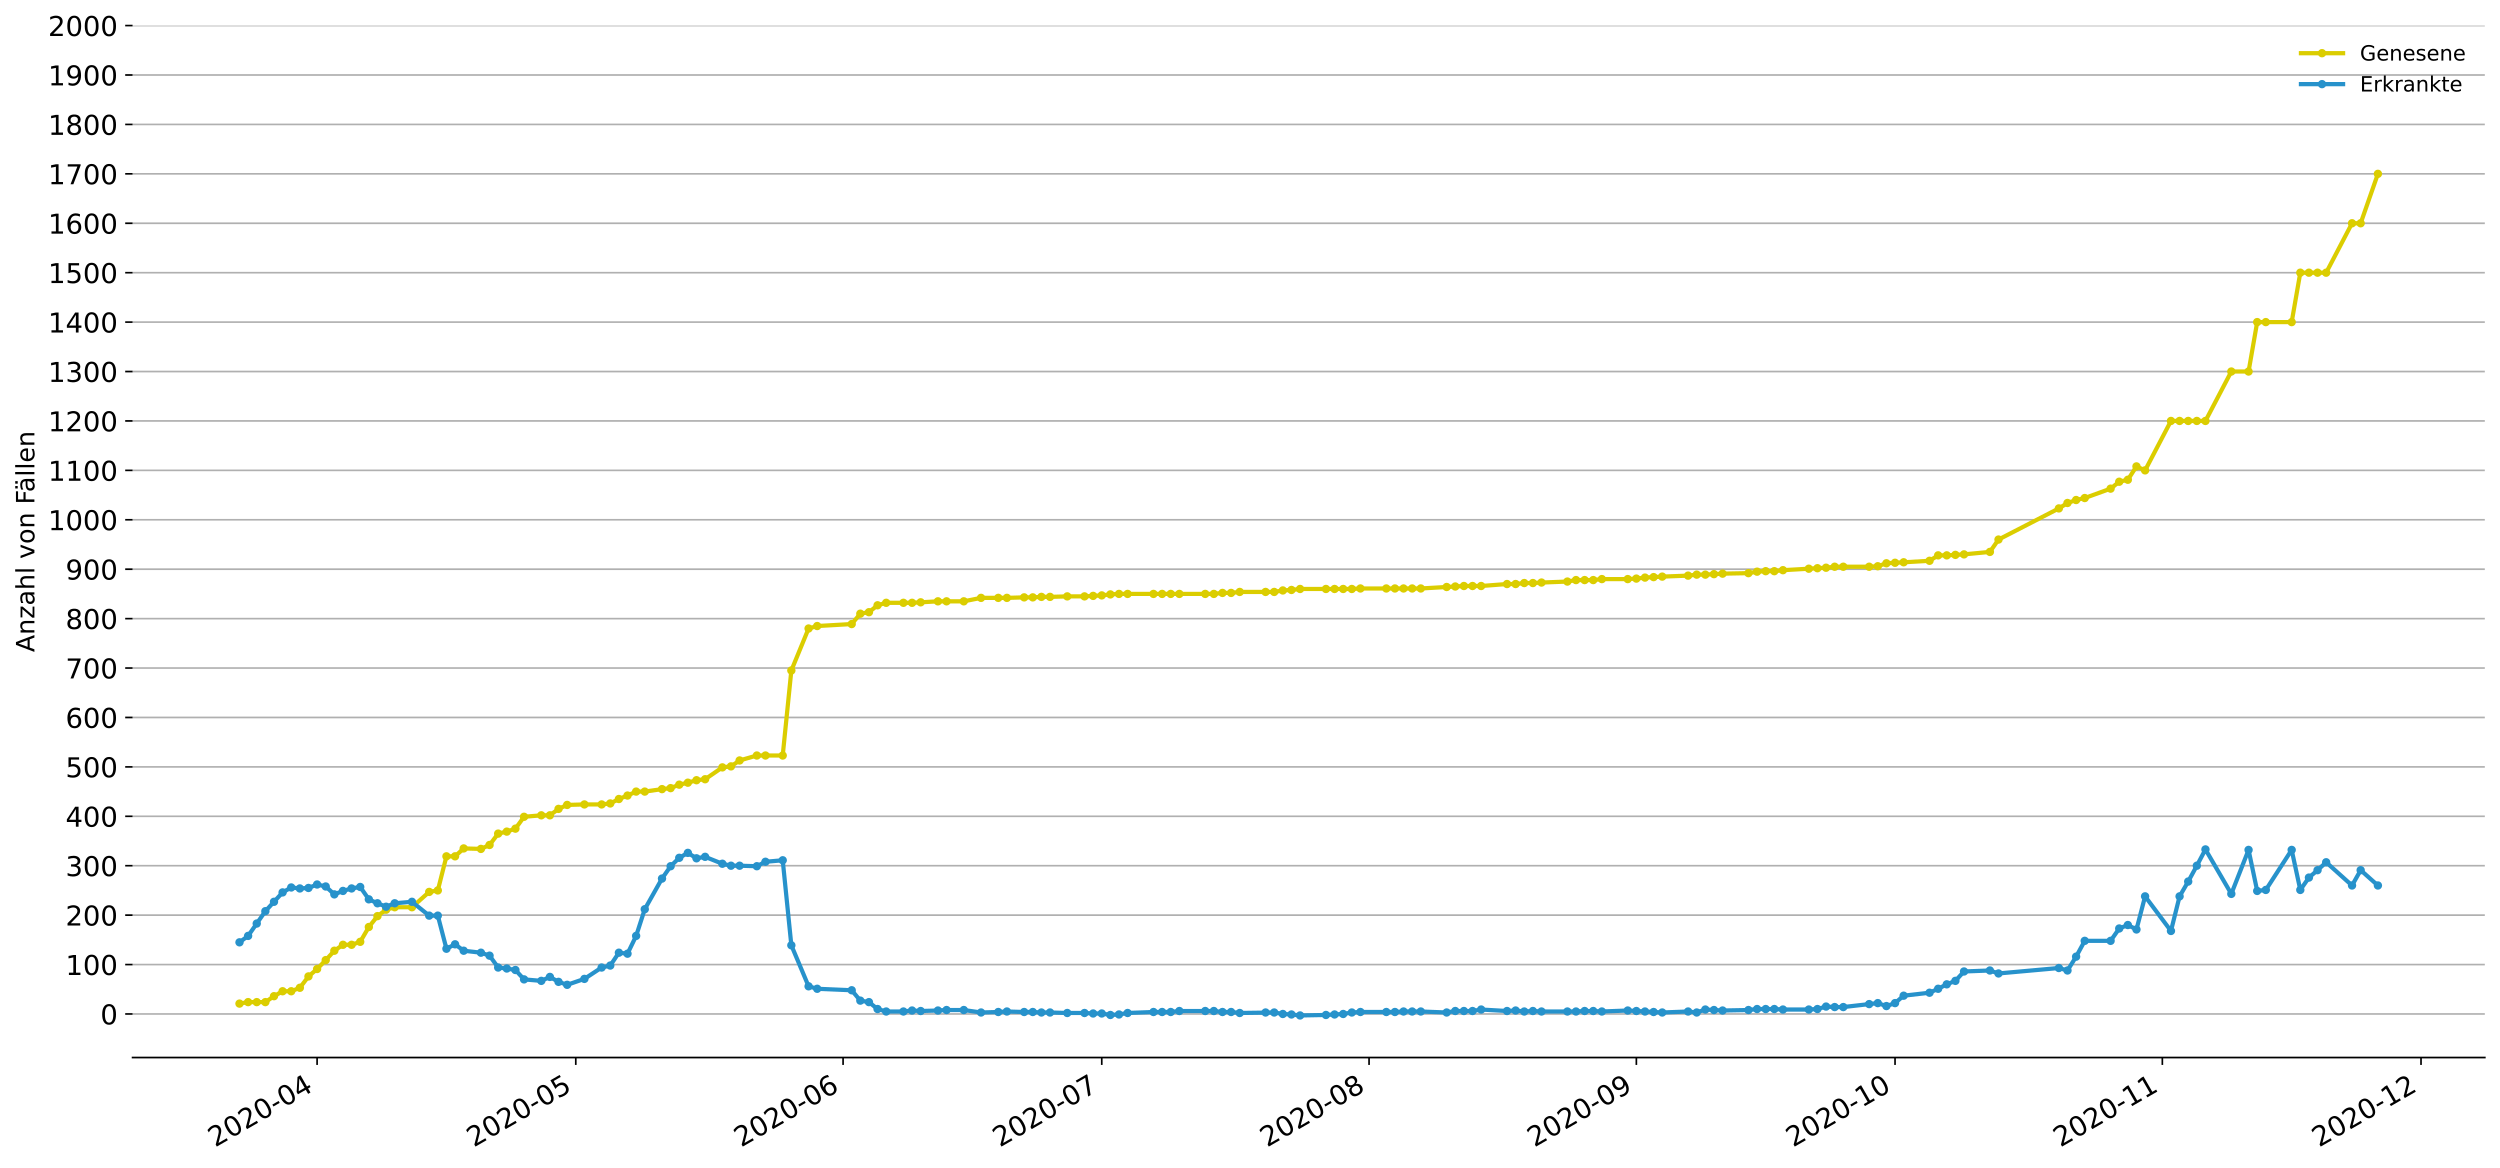 <?xml version="1.0" encoding="utf-8" standalone="no"?>
<!DOCTYPE svg PUBLIC "-//W3C//DTD SVG 1.1//EN"
  "http://www.w3.org/Graphics/SVG/1.1/DTD/svg11.dtd">
<!-- Created with matplotlib (https://matplotlib.org/) -->
<svg height="553.994pt" version="1.1" viewBox="0 0 1186.099 553.994" width="1186.099pt" xmlns="http://www.w3.org/2000/svg" xmlns:xlink="http://www.w3.org/1999/xlink">
 <defs>
  <style type="text/css">
*{stroke-linecap:butt;stroke-linejoin:round;}
  </style>
 </defs>
 <g id="figure_1">
  <g id="patch_1">
   <path d="M 0 553.994 
L 1186.099 553.994 
L 1186.099 0 
L 0 0 
z
" style="fill:#ffffff;"/>
  </g>
  <g id="axes_1">
   <g id="patch_2">
    <path d="M 62.899 501.739 
L 1178.899 501.739 
L 1178.899 12.139 
L 62.899 12.139 
z
" style="fill:#ffffff;"/>
   </g>
   <g id="matplotlib.axis_1">
    <g id="xtick_1">
     <g id="line2d_1">
      <defs>
       <path d="M 0 0 
L 0 3.5 
" id="mdb83b7cf81" style="stroke:#000000;stroke-width:0.8;"/>
      </defs>
      <g>
       <use style="stroke:#000000;stroke-width:0.8;" x="150.444" xlink:href="#mdb83b7cf81" y="501.739"/>
      </g>
     </g>
     <g id="text_1">
      <!-- 2020-04 -->
      <defs>
       <path d="M 19.188 8.297 
L 53.609 8.297 
L 53.609 0 
L 7.328 0 
L 7.328 8.297 
Q 12.938 14.109 22.625 23.891 
Q 32.328 33.688 34.812 36.531 
Q 39.547 41.844 41.422 45.531 
Q 43.312 49.219 43.312 52.781 
Q 43.312 58.594 39.234 62.25 
Q 35.156 65.922 28.609 65.922 
Q 23.969 65.922 18.812 64.312 
Q 13.672 62.703 7.812 59.422 
L 7.812 69.391 
Q 13.766 71.781 18.938 73 
Q 24.125 74.219 28.422 74.219 
Q 39.75 74.219 46.484 68.547 
Q 53.219 62.891 53.219 53.422 
Q 53.219 48.922 51.531 44.891 
Q 49.859 40.875 45.406 35.406 
Q 44.188 33.984 37.641 27.219 
Q 31.109 20.453 19.188 8.297 
z
" id="DejaVuSans-50"/>
       <path d="M 31.781 66.406 
Q 24.172 66.406 20.328 58.906 
Q 16.5 51.422 16.5 36.375 
Q 16.5 21.391 20.328 13.891 
Q 24.172 6.391 31.781 6.391 
Q 39.453 6.391 43.281 13.891 
Q 47.125 21.391 47.125 36.375 
Q 47.125 51.422 43.281 58.906 
Q 39.453 66.406 31.781 66.406 
z
M 31.781 74.219 
Q 44.047 74.219 50.516 64.516 
Q 56.984 54.828 56.984 36.375 
Q 56.984 17.969 50.516 8.266 
Q 44.047 -1.422 31.781 -1.422 
Q 19.531 -1.422 13.062 8.266 
Q 6.594 17.969 6.594 36.375 
Q 6.594 54.828 13.062 64.516 
Q 19.531 74.219 31.781 74.219 
z
" id="DejaVuSans-48"/>
       <path d="M 4.891 31.391 
L 31.203 31.391 
L 31.203 23.391 
L 4.891 23.391 
z
" id="DejaVuSans-45"/>
       <path d="M 37.797 64.312 
L 12.891 25.391 
L 37.797 25.391 
z
M 35.203 72.906 
L 47.609 72.906 
L 47.609 25.391 
L 58.016 25.391 
L 58.016 17.188 
L 47.609 17.188 
L 47.609 0 
L 37.797 0 
L 37.797 17.188 
L 4.891 17.188 
L 4.891 26.703 
z
" id="DejaVuSans-52"/>
      </defs>
      <g transform="translate(102.052 544.452)rotate(-30)scale(0.13 -0.13)">
       <use xlink:href="#DejaVuSans-50"/>
       <use x="63.623" xlink:href="#DejaVuSans-48"/>
       <use x="127.246" xlink:href="#DejaVuSans-50"/>
       <use x="190.869" xlink:href="#DejaVuSans-48"/>
       <use x="254.492" xlink:href="#DejaVuSans-45"/>
       <use x="290.576" xlink:href="#DejaVuSans-48"/>
       <use x="354.199" xlink:href="#DejaVuSans-52"/>
      </g>
     </g>
    </g>
    <g id="xtick_2">
     <g id="line2d_2">
      <g>
       <use style="stroke:#000000;stroke-width:0.8;" x="273.171" xlink:href="#mdb83b7cf81" y="501.739"/>
      </g>
     </g>
     <g id="text_2">
      <!-- 2020-05 -->
      <defs>
       <path d="M 10.797 72.906 
L 49.516 72.906 
L 49.516 64.594 
L 19.828 64.594 
L 19.828 46.734 
Q 21.969 47.469 24.109 47.828 
Q 26.266 48.188 28.422 48.188 
Q 40.625 48.188 47.75 41.5 
Q 54.891 34.812 54.891 23.391 
Q 54.891 11.625 47.562 5.094 
Q 40.234 -1.422 26.906 -1.422 
Q 22.312 -1.422 17.547 -0.641 
Q 12.797 0.141 7.719 1.703 
L 7.719 11.625 
Q 12.109 9.234 16.797 8.062 
Q 21.484 6.891 26.703 6.891 
Q 35.156 6.891 40.078 11.328 
Q 45.016 15.766 45.016 23.391 
Q 45.016 31 40.078 35.438 
Q 35.156 39.891 26.703 39.891 
Q 22.75 39.891 18.812 39.016 
Q 14.891 38.141 10.797 36.281 
z
" id="DejaVuSans-53"/>
      </defs>
      <g transform="translate(224.779 544.452)rotate(-30)scale(0.13 -0.13)">
       <use xlink:href="#DejaVuSans-50"/>
       <use x="63.623" xlink:href="#DejaVuSans-48"/>
       <use x="127.246" xlink:href="#DejaVuSans-50"/>
       <use x="190.869" xlink:href="#DejaVuSans-48"/>
       <use x="254.492" xlink:href="#DejaVuSans-45"/>
       <use x="290.576" xlink:href="#DejaVuSans-48"/>
       <use x="354.199" xlink:href="#DejaVuSans-53"/>
      </g>
     </g>
    </g>
    <g id="xtick_3">
     <g id="line2d_3">
      <g>
       <use style="stroke:#000000;stroke-width:0.8;" x="399.99" xlink:href="#mdb83b7cf81" y="501.739"/>
      </g>
     </g>
     <g id="text_3">
      <!-- 2020-06 -->
      <defs>
       <path d="M 33.016 40.375 
Q 26.375 40.375 22.484 35.828 
Q 18.609 31.297 18.609 23.391 
Q 18.609 15.531 22.484 10.953 
Q 26.375 6.391 33.016 6.391 
Q 39.656 6.391 43.531 10.953 
Q 47.406 15.531 47.406 23.391 
Q 47.406 31.297 43.531 35.828 
Q 39.656 40.375 33.016 40.375 
z
M 52.594 71.297 
L 52.594 62.312 
Q 48.875 64.062 45.094 64.984 
Q 41.312 65.922 37.594 65.922 
Q 27.828 65.922 22.672 59.328 
Q 17.531 52.734 16.797 39.406 
Q 19.672 43.656 24.016 45.922 
Q 28.375 48.188 33.594 48.188 
Q 44.578 48.188 50.953 41.516 
Q 57.328 34.859 57.328 23.391 
Q 57.328 12.156 50.688 5.359 
Q 44.047 -1.422 33.016 -1.422 
Q 20.359 -1.422 13.672 8.266 
Q 6.984 17.969 6.984 36.375 
Q 6.984 53.656 15.188 63.938 
Q 23.391 74.219 37.203 74.219 
Q 40.922 74.219 44.703 73.484 
Q 48.484 72.75 52.594 71.297 
z
" id="DejaVuSans-54"/>
      </defs>
      <g transform="translate(351.597 544.452)rotate(-30)scale(0.13 -0.13)">
       <use xlink:href="#DejaVuSans-50"/>
       <use x="63.623" xlink:href="#DejaVuSans-48"/>
       <use x="127.246" xlink:href="#DejaVuSans-50"/>
       <use x="190.869" xlink:href="#DejaVuSans-48"/>
       <use x="254.492" xlink:href="#DejaVuSans-45"/>
       <use x="290.576" xlink:href="#DejaVuSans-48"/>
       <use x="354.199" xlink:href="#DejaVuSans-54"/>
      </g>
     </g>
    </g>
    <g id="xtick_4">
     <g id="line2d_4">
      <g>
       <use style="stroke:#000000;stroke-width:0.8;" x="522.717" xlink:href="#mdb83b7cf81" y="501.739"/>
      </g>
     </g>
     <g id="text_4">
      <!-- 2020-07 -->
      <defs>
       <path d="M 8.203 72.906 
L 55.078 72.906 
L 55.078 68.703 
L 28.609 0 
L 18.312 0 
L 43.219 64.594 
L 8.203 64.594 
z
" id="DejaVuSans-55"/>
      </defs>
      <g transform="translate(474.325 544.452)rotate(-30)scale(0.13 -0.13)">
       <use xlink:href="#DejaVuSans-50"/>
       <use x="63.623" xlink:href="#DejaVuSans-48"/>
       <use x="127.246" xlink:href="#DejaVuSans-50"/>
       <use x="190.869" xlink:href="#DejaVuSans-48"/>
       <use x="254.492" xlink:href="#DejaVuSans-45"/>
       <use x="290.576" xlink:href="#DejaVuSans-48"/>
       <use x="354.199" xlink:href="#DejaVuSans-55"/>
      </g>
     </g>
    </g>
    <g id="xtick_5">
     <g id="line2d_5">
      <g>
       <use style="stroke:#000000;stroke-width:0.8;" x="649.535" xlink:href="#mdb83b7cf81" y="501.739"/>
      </g>
     </g>
     <g id="text_5">
      <!-- 2020-08 -->
      <defs>
       <path d="M 31.781 34.625 
Q 24.75 34.625 20.719 30.859 
Q 16.703 27.094 16.703 20.516 
Q 16.703 13.922 20.719 10.156 
Q 24.75 6.391 31.781 6.391 
Q 38.812 6.391 42.859 10.172 
Q 46.922 13.969 46.922 20.516 
Q 46.922 27.094 42.891 30.859 
Q 38.875 34.625 31.781 34.625 
z
M 21.922 38.812 
Q 15.578 40.375 12.031 44.719 
Q 8.5 49.078 8.5 55.328 
Q 8.5 64.062 14.719 69.141 
Q 20.953 74.219 31.781 74.219 
Q 42.672 74.219 48.875 69.141 
Q 55.078 64.062 55.078 55.328 
Q 55.078 49.078 51.531 44.719 
Q 48 40.375 41.703 38.812 
Q 48.828 37.156 52.797 32.312 
Q 56.781 27.484 56.781 20.516 
Q 56.781 9.906 50.312 4.234 
Q 43.844 -1.422 31.781 -1.422 
Q 19.734 -1.422 13.25 4.234 
Q 6.781 9.906 6.781 20.516 
Q 6.781 27.484 10.781 32.312 
Q 14.797 37.156 21.922 38.812 
z
M 18.312 54.391 
Q 18.312 48.734 21.844 45.562 
Q 25.391 42.391 31.781 42.391 
Q 38.141 42.391 41.719 45.562 
Q 45.312 48.734 45.312 54.391 
Q 45.312 60.062 41.719 63.234 
Q 38.141 66.406 31.781 66.406 
Q 25.391 66.406 21.844 63.234 
Q 18.312 60.062 18.312 54.391 
z
" id="DejaVuSans-56"/>
      </defs>
      <g transform="translate(601.143 544.452)rotate(-30)scale(0.13 -0.13)">
       <use xlink:href="#DejaVuSans-50"/>
       <use x="63.623" xlink:href="#DejaVuSans-48"/>
       <use x="127.246" xlink:href="#DejaVuSans-50"/>
       <use x="190.869" xlink:href="#DejaVuSans-48"/>
       <use x="254.492" xlink:href="#DejaVuSans-45"/>
       <use x="290.576" xlink:href="#DejaVuSans-48"/>
       <use x="354.199" xlink:href="#DejaVuSans-56"/>
      </g>
     </g>
    </g>
    <g id="xtick_6">
     <g id="line2d_6">
      <g>
       <use style="stroke:#000000;stroke-width:0.8;" x="776.353" xlink:href="#mdb83b7cf81" y="501.739"/>
      </g>
     </g>
     <g id="text_6">
      <!-- 2020-09 -->
      <defs>
       <path d="M 10.984 1.516 
L 10.984 10.5 
Q 14.703 8.734 18.5 7.812 
Q 22.312 6.891 25.984 6.891 
Q 35.75 6.891 40.891 13.453 
Q 46.047 20.016 46.781 33.406 
Q 43.953 29.203 39.594 26.953 
Q 35.25 24.703 29.984 24.703 
Q 19.047 24.703 12.672 31.312 
Q 6.297 37.938 6.297 49.422 
Q 6.297 60.641 12.938 67.422 
Q 19.578 74.219 30.609 74.219 
Q 43.266 74.219 49.922 64.516 
Q 56.594 54.828 56.594 36.375 
Q 56.594 19.141 48.406 8.859 
Q 40.234 -1.422 26.422 -1.422 
Q 22.703 -1.422 18.891 -0.688 
Q 15.094 0.047 10.984 1.516 
z
M 30.609 32.422 
Q 37.25 32.422 41.125 36.953 
Q 45.016 41.5 45.016 49.422 
Q 45.016 57.281 41.125 61.844 
Q 37.25 66.406 30.609 66.406 
Q 23.969 66.406 20.094 61.844 
Q 16.219 57.281 16.219 49.422 
Q 16.219 41.5 20.094 36.953 
Q 23.969 32.422 30.609 32.422 
z
" id="DejaVuSans-57"/>
      </defs>
      <g transform="translate(727.961 544.452)rotate(-30)scale(0.13 -0.13)">
       <use xlink:href="#DejaVuSans-50"/>
       <use x="63.623" xlink:href="#DejaVuSans-48"/>
       <use x="127.246" xlink:href="#DejaVuSans-50"/>
       <use x="190.869" xlink:href="#DejaVuSans-48"/>
       <use x="254.492" xlink:href="#DejaVuSans-45"/>
       <use x="290.576" xlink:href="#DejaVuSans-48"/>
       <use x="354.199" xlink:href="#DejaVuSans-57"/>
      </g>
     </g>
    </g>
    <g id="xtick_7">
     <g id="line2d_7">
      <g>
       <use style="stroke:#000000;stroke-width:0.8;" x="899.081" xlink:href="#mdb83b7cf81" y="501.739"/>
      </g>
     </g>
     <g id="text_7">
      <!-- 2020-10 -->
      <defs>
       <path d="M 12.406 8.297 
L 28.516 8.297 
L 28.516 63.922 
L 10.984 60.406 
L 10.984 69.391 
L 28.422 72.906 
L 38.281 72.906 
L 38.281 8.297 
L 54.391 8.297 
L 54.391 0 
L 12.406 0 
z
" id="DejaVuSans-49"/>
      </defs>
      <g transform="translate(850.688 544.452)rotate(-30)scale(0.13 -0.13)">
       <use xlink:href="#DejaVuSans-50"/>
       <use x="63.623" xlink:href="#DejaVuSans-48"/>
       <use x="127.246" xlink:href="#DejaVuSans-50"/>
       <use x="190.869" xlink:href="#DejaVuSans-48"/>
       <use x="254.492" xlink:href="#DejaVuSans-45"/>
       <use x="290.576" xlink:href="#DejaVuSans-49"/>
       <use x="354.199" xlink:href="#DejaVuSans-48"/>
      </g>
     </g>
    </g>
    <g id="xtick_8">
     <g id="line2d_8">
      <g>
       <use style="stroke:#000000;stroke-width:0.8;" x="1025.899" xlink:href="#mdb83b7cf81" y="501.739"/>
      </g>
     </g>
     <g id="text_8">
      <!-- 2020-11 -->
      <g transform="translate(977.506 544.452)rotate(-30)scale(0.13 -0.13)">
       <use xlink:href="#DejaVuSans-50"/>
       <use x="63.623" xlink:href="#DejaVuSans-48"/>
       <use x="127.246" xlink:href="#DejaVuSans-50"/>
       <use x="190.869" xlink:href="#DejaVuSans-48"/>
       <use x="254.492" xlink:href="#DejaVuSans-45"/>
       <use x="290.576" xlink:href="#DejaVuSans-49"/>
       <use x="354.199" xlink:href="#DejaVuSans-49"/>
      </g>
     </g>
    </g>
    <g id="xtick_9">
     <g id="line2d_9">
      <g>
       <use style="stroke:#000000;stroke-width:0.8;" x="1148.626" xlink:href="#mdb83b7cf81" y="501.739"/>
      </g>
     </g>
     <g id="text_9">
      <!-- 2020-12 -->
      <g transform="translate(1100.234 544.452)rotate(-30)scale(0.13 -0.13)">
       <use xlink:href="#DejaVuSans-50"/>
       <use x="63.623" xlink:href="#DejaVuSans-48"/>
       <use x="127.246" xlink:href="#DejaVuSans-50"/>
       <use x="190.869" xlink:href="#DejaVuSans-48"/>
       <use x="254.492" xlink:href="#DejaVuSans-45"/>
       <use x="290.576" xlink:href="#DejaVuSans-49"/>
       <use x="354.199" xlink:href="#DejaVuSans-50"/>
      </g>
     </g>
    </g>
   </g>
   <g id="matplotlib.axis_2">
    <g id="ytick_1">
     <g id="line2d_10">
      <path clip-path="url(#pd7c8911a78)" d="M 62.899 481.071 
L 1178.899 481.071 
" style="fill:none;stroke:#b0b0b0;stroke-linecap:square;stroke-width:0.8;"/>
     </g>
     <g id="line2d_11">
      <defs>
       <path d="M 0 0 
L -3.5 0 
" id="m99fcefff1f" style="stroke:#000000;stroke-width:0.8;"/>
      </defs>
      <g>
       <use style="stroke:#000000;stroke-width:0.8;" x="62.899" xlink:href="#m99fcefff1f" y="481.071"/>
      </g>
     </g>
     <g id="text_10">
      <!-- 0 -->
      <g transform="translate(47.627 486.01)scale(0.13 -0.13)">
       <use xlink:href="#DejaVuSans-48"/>
      </g>
     </g>
    </g>
    <g id="ytick_2">
     <g id="line2d_12">
      <path clip-path="url(#pd7c8911a78)" d="M 62.899 457.624 
L 1178.899 457.624 
" style="fill:none;stroke:#b0b0b0;stroke-linecap:square;stroke-width:0.8;"/>
     </g>
     <g id="line2d_13">
      <g>
       <use style="stroke:#000000;stroke-width:0.8;" x="62.899" xlink:href="#m99fcefff1f" y="457.624"/>
      </g>
     </g>
     <g id="text_11">
      <!-- 100 -->
      <g transform="translate(31.085 462.563)scale(0.13 -0.13)">
       <use xlink:href="#DejaVuSans-49"/>
       <use x="63.623" xlink:href="#DejaVuSans-48"/>
       <use x="127.246" xlink:href="#DejaVuSans-48"/>
      </g>
     </g>
    </g>
    <g id="ytick_3">
     <g id="line2d_14">
      <path clip-path="url(#pd7c8911a78)" d="M 62.899 434.178 
L 1178.899 434.178 
" style="fill:none;stroke:#b0b0b0;stroke-linecap:square;stroke-width:0.8;"/>
     </g>
     <g id="line2d_15">
      <g>
       <use style="stroke:#000000;stroke-width:0.8;" x="62.899" xlink:href="#m99fcefff1f" y="434.178"/>
      </g>
     </g>
     <g id="text_12">
      <!-- 200 -->
      <g transform="translate(31.085 439.117)scale(0.13 -0.13)">
       <use xlink:href="#DejaVuSans-50"/>
       <use x="63.623" xlink:href="#DejaVuSans-48"/>
       <use x="127.246" xlink:href="#DejaVuSans-48"/>
      </g>
     </g>
    </g>
    <g id="ytick_4">
     <g id="line2d_16">
      <path clip-path="url(#pd7c8911a78)" d="M 62.899 410.731 
L 1178.899 410.731 
" style="fill:none;stroke:#b0b0b0;stroke-linecap:square;stroke-width:0.8;"/>
     </g>
     <g id="line2d_17">
      <g>
       <use style="stroke:#000000;stroke-width:0.8;" x="62.899" xlink:href="#m99fcefff1f" y="410.731"/>
      </g>
     </g>
     <g id="text_13">
      <!-- 300 -->
      <defs>
       <path d="M 40.578 39.312 
Q 47.656 37.797 51.625 33 
Q 55.609 28.219 55.609 21.188 
Q 55.609 10.406 48.188 4.484 
Q 40.766 -1.422 27.094 -1.422 
Q 22.516 -1.422 17.656 -0.516 
Q 12.797 0.391 7.625 2.203 
L 7.625 11.719 
Q 11.719 9.328 16.594 8.109 
Q 21.484 6.891 26.812 6.891 
Q 36.078 6.891 40.938 10.547 
Q 45.797 14.203 45.797 21.188 
Q 45.797 27.641 41.281 31.266 
Q 36.766 34.906 28.719 34.906 
L 20.219 34.906 
L 20.219 43.016 
L 29.109 43.016 
Q 36.375 43.016 40.234 45.922 
Q 44.094 48.828 44.094 54.297 
Q 44.094 59.906 40.109 62.906 
Q 36.141 65.922 28.719 65.922 
Q 24.656 65.922 20.016 65.031 
Q 15.375 64.156 9.812 62.312 
L 9.812 71.094 
Q 15.438 72.656 20.344 73.438 
Q 25.25 74.219 29.594 74.219 
Q 40.828 74.219 47.359 69.109 
Q 53.906 64.016 53.906 55.328 
Q 53.906 49.266 50.438 45.094 
Q 46.969 40.922 40.578 39.312 
z
" id="DejaVuSans-51"/>
      </defs>
      <g transform="translate(31.085 415.67)scale(0.13 -0.13)">
       <use xlink:href="#DejaVuSans-51"/>
       <use x="63.623" xlink:href="#DejaVuSans-48"/>
       <use x="127.246" xlink:href="#DejaVuSans-48"/>
      </g>
     </g>
    </g>
    <g id="ytick_5">
     <g id="line2d_18">
      <path clip-path="url(#pd7c8911a78)" d="M 62.899 387.284 
L 1178.899 387.284 
" style="fill:none;stroke:#b0b0b0;stroke-linecap:square;stroke-width:0.8;"/>
     </g>
     <g id="line2d_19">
      <g>
       <use style="stroke:#000000;stroke-width:0.8;" x="62.899" xlink:href="#m99fcefff1f" y="387.284"/>
      </g>
     </g>
     <g id="text_14">
      <!-- 400 -->
      <g transform="translate(31.085 392.223)scale(0.13 -0.13)">
       <use xlink:href="#DejaVuSans-52"/>
       <use x="63.623" xlink:href="#DejaVuSans-48"/>
       <use x="127.246" xlink:href="#DejaVuSans-48"/>
      </g>
     </g>
    </g>
    <g id="ytick_6">
     <g id="line2d_20">
      <path clip-path="url(#pd7c8911a78)" d="M 62.899 363.838 
L 1178.899 363.838 
" style="fill:none;stroke:#b0b0b0;stroke-linecap:square;stroke-width:0.8;"/>
     </g>
     <g id="line2d_21">
      <g>
       <use style="stroke:#000000;stroke-width:0.8;" x="62.899" xlink:href="#m99fcefff1f" y="363.838"/>
      </g>
     </g>
     <g id="text_15">
      <!-- 500 -->
      <g transform="translate(31.085 368.777)scale(0.13 -0.13)">
       <use xlink:href="#DejaVuSans-53"/>
       <use x="63.623" xlink:href="#DejaVuSans-48"/>
       <use x="127.246" xlink:href="#DejaVuSans-48"/>
      </g>
     </g>
    </g>
    <g id="ytick_7">
     <g id="line2d_22">
      <path clip-path="url(#pd7c8911a78)" d="M 62.899 340.391 
L 1178.899 340.391 
" style="fill:none;stroke:#b0b0b0;stroke-linecap:square;stroke-width:0.8;"/>
     </g>
     <g id="line2d_23">
      <g>
       <use style="stroke:#000000;stroke-width:0.8;" x="62.899" xlink:href="#m99fcefff1f" y="340.391"/>
      </g>
     </g>
     <g id="text_16">
      <!-- 600 -->
      <g transform="translate(31.085 345.33)scale(0.13 -0.13)">
       <use xlink:href="#DejaVuSans-54"/>
       <use x="63.623" xlink:href="#DejaVuSans-48"/>
       <use x="127.246" xlink:href="#DejaVuSans-48"/>
      </g>
     </g>
    </g>
    <g id="ytick_8">
     <g id="line2d_24">
      <path clip-path="url(#pd7c8911a78)" d="M 62.899 316.945 
L 1178.899 316.945 
" style="fill:none;stroke:#b0b0b0;stroke-linecap:square;stroke-width:0.8;"/>
     </g>
     <g id="line2d_25">
      <g>
       <use style="stroke:#000000;stroke-width:0.8;" x="62.899" xlink:href="#m99fcefff1f" y="316.945"/>
      </g>
     </g>
     <g id="text_17">
      <!-- 700 -->
      <g transform="translate(31.085 321.884)scale(0.13 -0.13)">
       <use xlink:href="#DejaVuSans-55"/>
       <use x="63.623" xlink:href="#DejaVuSans-48"/>
       <use x="127.246" xlink:href="#DejaVuSans-48"/>
      </g>
     </g>
    </g>
    <g id="ytick_9">
     <g id="line2d_26">
      <path clip-path="url(#pd7c8911a78)" d="M 62.899 293.498 
L 1178.899 293.498 
" style="fill:none;stroke:#b0b0b0;stroke-linecap:square;stroke-width:0.8;"/>
     </g>
     <g id="line2d_27">
      <g>
       <use style="stroke:#000000;stroke-width:0.8;" x="62.899" xlink:href="#m99fcefff1f" y="293.498"/>
      </g>
     </g>
     <g id="text_18">
      <!-- 800 -->
      <g transform="translate(31.085 298.437)scale(0.13 -0.13)">
       <use xlink:href="#DejaVuSans-56"/>
       <use x="63.623" xlink:href="#DejaVuSans-48"/>
       <use x="127.246" xlink:href="#DejaVuSans-48"/>
      </g>
     </g>
    </g>
    <g id="ytick_10">
     <g id="line2d_28">
      <path clip-path="url(#pd7c8911a78)" d="M 62.899 270.051 
L 1178.899 270.051 
" style="fill:none;stroke:#b0b0b0;stroke-linecap:square;stroke-width:0.8;"/>
     </g>
     <g id="line2d_29">
      <g>
       <use style="stroke:#000000;stroke-width:0.8;" x="62.899" xlink:href="#m99fcefff1f" y="270.051"/>
      </g>
     </g>
     <g id="text_19">
      <!-- 900 -->
      <g transform="translate(31.085 274.99)scale(0.13 -0.13)">
       <use xlink:href="#DejaVuSans-57"/>
       <use x="63.623" xlink:href="#DejaVuSans-48"/>
       <use x="127.246" xlink:href="#DejaVuSans-48"/>
      </g>
     </g>
    </g>
    <g id="ytick_11">
     <g id="line2d_30">
      <path clip-path="url(#pd7c8911a78)" d="M 62.899 246.605 
L 1178.899 246.605 
" style="fill:none;stroke:#b0b0b0;stroke-linecap:square;stroke-width:0.8;"/>
     </g>
     <g id="line2d_31">
      <g>
       <use style="stroke:#000000;stroke-width:0.8;" x="62.899" xlink:href="#m99fcefff1f" y="246.605"/>
      </g>
     </g>
     <g id="text_20">
      <!-- 1000 -->
      <g transform="translate(22.814 251.544)scale(0.13 -0.13)">
       <use xlink:href="#DejaVuSans-49"/>
       <use x="63.623" xlink:href="#DejaVuSans-48"/>
       <use x="127.246" xlink:href="#DejaVuSans-48"/>
       <use x="190.869" xlink:href="#DejaVuSans-48"/>
      </g>
     </g>
    </g>
    <g id="ytick_12">
     <g id="line2d_32">
      <path clip-path="url(#pd7c8911a78)" d="M 62.899 223.158 
L 1178.899 223.158 
" style="fill:none;stroke:#b0b0b0;stroke-linecap:square;stroke-width:0.8;"/>
     </g>
     <g id="line2d_33">
      <g>
       <use style="stroke:#000000;stroke-width:0.8;" x="62.899" xlink:href="#m99fcefff1f" y="223.158"/>
      </g>
     </g>
     <g id="text_21">
      <!-- 1100 -->
      <g transform="translate(22.814 228.097)scale(0.13 -0.13)">
       <use xlink:href="#DejaVuSans-49"/>
       <use x="63.623" xlink:href="#DejaVuSans-49"/>
       <use x="127.246" xlink:href="#DejaVuSans-48"/>
       <use x="190.869" xlink:href="#DejaVuSans-48"/>
      </g>
     </g>
    </g>
    <g id="ytick_13">
     <g id="line2d_34">
      <path clip-path="url(#pd7c8911a78)" d="M 62.899 199.712 
L 1178.899 199.712 
" style="fill:none;stroke:#b0b0b0;stroke-linecap:square;stroke-width:0.8;"/>
     </g>
     <g id="line2d_35">
      <g>
       <use style="stroke:#000000;stroke-width:0.8;" x="62.899" xlink:href="#m99fcefff1f" y="199.712"/>
      </g>
     </g>
     <g id="text_22">
      <!-- 1200 -->
      <g transform="translate(22.814 204.651)scale(0.13 -0.13)">
       <use xlink:href="#DejaVuSans-49"/>
       <use x="63.623" xlink:href="#DejaVuSans-50"/>
       <use x="127.246" xlink:href="#DejaVuSans-48"/>
       <use x="190.869" xlink:href="#DejaVuSans-48"/>
      </g>
     </g>
    </g>
    <g id="ytick_14">
     <g id="line2d_36">
      <path clip-path="url(#pd7c8911a78)" d="M 62.899 176.265 
L 1178.899 176.265 
" style="fill:none;stroke:#b0b0b0;stroke-linecap:square;stroke-width:0.8;"/>
     </g>
     <g id="line2d_37">
      <g>
       <use style="stroke:#000000;stroke-width:0.8;" x="62.899" xlink:href="#m99fcefff1f" y="176.265"/>
      </g>
     </g>
     <g id="text_23">
      <!-- 1300 -->
      <g transform="translate(22.814 181.204)scale(0.13 -0.13)">
       <use xlink:href="#DejaVuSans-49"/>
       <use x="63.623" xlink:href="#DejaVuSans-51"/>
       <use x="127.246" xlink:href="#DejaVuSans-48"/>
       <use x="190.869" xlink:href="#DejaVuSans-48"/>
      </g>
     </g>
    </g>
    <g id="ytick_15">
     <g id="line2d_38">
      <path clip-path="url(#pd7c8911a78)" d="M 62.899 152.819 
L 1178.899 152.819 
" style="fill:none;stroke:#b0b0b0;stroke-linecap:square;stroke-width:0.8;"/>
     </g>
     <g id="line2d_39">
      <g>
       <use style="stroke:#000000;stroke-width:0.8;" x="62.899" xlink:href="#m99fcefff1f" y="152.819"/>
      </g>
     </g>
     <g id="text_24">
      <!-- 1400 -->
      <g transform="translate(22.814 157.758)scale(0.13 -0.13)">
       <use xlink:href="#DejaVuSans-49"/>
       <use x="63.623" xlink:href="#DejaVuSans-52"/>
       <use x="127.246" xlink:href="#DejaVuSans-48"/>
       <use x="190.869" xlink:href="#DejaVuSans-48"/>
      </g>
     </g>
    </g>
    <g id="ytick_16">
     <g id="line2d_40">
      <path clip-path="url(#pd7c8911a78)" d="M 62.899 129.372 
L 1178.899 129.372 
" style="fill:none;stroke:#b0b0b0;stroke-linecap:square;stroke-width:0.8;"/>
     </g>
     <g id="line2d_41">
      <g>
       <use style="stroke:#000000;stroke-width:0.8;" x="62.899" xlink:href="#m99fcefff1f" y="129.372"/>
      </g>
     </g>
     <g id="text_25">
      <!-- 1500 -->
      <g transform="translate(22.814 134.311)scale(0.13 -0.13)">
       <use xlink:href="#DejaVuSans-49"/>
       <use x="63.623" xlink:href="#DejaVuSans-53"/>
       <use x="127.246" xlink:href="#DejaVuSans-48"/>
       <use x="190.869" xlink:href="#DejaVuSans-48"/>
      </g>
     </g>
    </g>
    <g id="ytick_17">
     <g id="line2d_42">
      <path clip-path="url(#pd7c8911a78)" d="M 62.899 105.925 
L 1178.899 105.925 
" style="fill:none;stroke:#b0b0b0;stroke-linecap:square;stroke-width:0.8;"/>
     </g>
     <g id="line2d_43">
      <g>
       <use style="stroke:#000000;stroke-width:0.8;" x="62.899" xlink:href="#m99fcefff1f" y="105.925"/>
      </g>
     </g>
     <g id="text_26">
      <!-- 1600 -->
      <g transform="translate(22.814 110.864)scale(0.13 -0.13)">
       <use xlink:href="#DejaVuSans-49"/>
       <use x="63.623" xlink:href="#DejaVuSans-54"/>
       <use x="127.246" xlink:href="#DejaVuSans-48"/>
       <use x="190.869" xlink:href="#DejaVuSans-48"/>
      </g>
     </g>
    </g>
    <g id="ytick_18">
     <g id="line2d_44">
      <path clip-path="url(#pd7c8911a78)" d="M 62.899 82.479 
L 1178.899 82.479 
" style="fill:none;stroke:#b0b0b0;stroke-linecap:square;stroke-width:0.8;"/>
     </g>
     <g id="line2d_45">
      <g>
       <use style="stroke:#000000;stroke-width:0.8;" x="62.899" xlink:href="#m99fcefff1f" y="82.479"/>
      </g>
     </g>
     <g id="text_27">
      <!-- 1700 -->
      <g transform="translate(22.814 87.418)scale(0.13 -0.13)">
       <use xlink:href="#DejaVuSans-49"/>
       <use x="63.623" xlink:href="#DejaVuSans-55"/>
       <use x="127.246" xlink:href="#DejaVuSans-48"/>
       <use x="190.869" xlink:href="#DejaVuSans-48"/>
      </g>
     </g>
    </g>
    <g id="ytick_19">
     <g id="line2d_46">
      <path clip-path="url(#pd7c8911a78)" d="M 62.899 59.032 
L 1178.899 59.032 
" style="fill:none;stroke:#b0b0b0;stroke-linecap:square;stroke-width:0.8;"/>
     </g>
     <g id="line2d_47">
      <g>
       <use style="stroke:#000000;stroke-width:0.8;" x="62.899" xlink:href="#m99fcefff1f" y="59.032"/>
      </g>
     </g>
     <g id="text_28">
      <!-- 1800 -->
      <g transform="translate(22.814 63.971)scale(0.13 -0.13)">
       <use xlink:href="#DejaVuSans-49"/>
       <use x="63.623" xlink:href="#DejaVuSans-56"/>
       <use x="127.246" xlink:href="#DejaVuSans-48"/>
       <use x="190.869" xlink:href="#DejaVuSans-48"/>
      </g>
     </g>
    </g>
    <g id="ytick_20">
     <g id="line2d_48">
      <path clip-path="url(#pd7c8911a78)" d="M 62.899 35.586 
L 1178.899 35.586 
" style="fill:none;stroke:#b0b0b0;stroke-linecap:square;stroke-width:0.8;"/>
     </g>
     <g id="line2d_49">
      <g>
       <use style="stroke:#000000;stroke-width:0.8;" x="62.899" xlink:href="#m99fcefff1f" y="35.586"/>
      </g>
     </g>
     <g id="text_29">
      <!-- 1900 -->
      <g transform="translate(22.814 40.525)scale(0.13 -0.13)">
       <use xlink:href="#DejaVuSans-49"/>
       <use x="63.623" xlink:href="#DejaVuSans-57"/>
       <use x="127.246" xlink:href="#DejaVuSans-48"/>
       <use x="190.869" xlink:href="#DejaVuSans-48"/>
      </g>
     </g>
    </g>
    <g id="ytick_21">
     <g id="line2d_50">
      <path clip-path="url(#pd7c8911a78)" d="M 62.899 12.139 
L 1178.899 12.139 
" style="fill:none;stroke:#b0b0b0;stroke-linecap:square;stroke-width:0.8;"/>
     </g>
     <g id="line2d_51">
      <g>
       <use style="stroke:#000000;stroke-width:0.8;" x="62.899" xlink:href="#m99fcefff1f" y="12.139"/>
      </g>
     </g>
     <g id="text_30">
      <!-- 2000 -->
      <g transform="translate(22.814 17.078)scale(0.13 -0.13)">
       <use xlink:href="#DejaVuSans-50"/>
       <use x="63.623" xlink:href="#DejaVuSans-48"/>
       <use x="127.246" xlink:href="#DejaVuSans-48"/>
       <use x="190.869" xlink:href="#DejaVuSans-48"/>
      </g>
     </g>
    </g>
    <g id="text_31">
     <!-- Anzahl von Fällen -->
     <defs>
      <path d="M 34.188 63.188 
L 20.797 26.906 
L 47.609 26.906 
z
M 28.609 72.906 
L 39.797 72.906 
L 67.578 0 
L 57.328 0 
L 50.688 18.703 
L 17.828 18.703 
L 11.188 0 
L 0.781 0 
z
" id="DejaVuSans-65"/>
      <path d="M 54.891 33.016 
L 54.891 0 
L 45.906 0 
L 45.906 32.719 
Q 45.906 40.484 42.875 44.328 
Q 39.844 48.188 33.797 48.188 
Q 26.516 48.188 22.312 43.547 
Q 18.109 38.922 18.109 30.906 
L 18.109 0 
L 9.078 0 
L 9.078 54.688 
L 18.109 54.688 
L 18.109 46.188 
Q 21.344 51.125 25.703 53.562 
Q 30.078 56 35.797 56 
Q 45.219 56 50.047 50.172 
Q 54.891 44.344 54.891 33.016 
z
" id="DejaVuSans-110"/>
      <path d="M 5.516 54.688 
L 48.188 54.688 
L 48.188 46.484 
L 14.406 7.172 
L 48.188 7.172 
L 48.188 0 
L 4.297 0 
L 4.297 8.203 
L 38.094 47.516 
L 5.516 47.516 
z
" id="DejaVuSans-122"/>
      <path d="M 34.281 27.484 
Q 23.391 27.484 19.188 25 
Q 14.984 22.516 14.984 16.5 
Q 14.984 11.719 18.141 8.906 
Q 21.297 6.109 26.703 6.109 
Q 34.188 6.109 38.703 11.406 
Q 43.219 16.703 43.219 25.484 
L 43.219 27.484 
z
M 52.203 31.203 
L 52.203 0 
L 43.219 0 
L 43.219 8.297 
Q 40.141 3.328 35.547 0.953 
Q 30.953 -1.422 24.312 -1.422 
Q 15.922 -1.422 10.953 3.297 
Q 6 8.016 6 15.922 
Q 6 25.141 12.172 29.828 
Q 18.359 34.516 30.609 34.516 
L 43.219 34.516 
L 43.219 35.406 
Q 43.219 41.609 39.141 45 
Q 35.062 48.391 27.688 48.391 
Q 23 48.391 18.547 47.266 
Q 14.109 46.141 10.016 43.891 
L 10.016 52.203 
Q 14.938 54.109 19.578 55.047 
Q 24.219 56 28.609 56 
Q 40.484 56 46.344 49.844 
Q 52.203 43.703 52.203 31.203 
z
" id="DejaVuSans-97"/>
      <path d="M 54.891 33.016 
L 54.891 0 
L 45.906 0 
L 45.906 32.719 
Q 45.906 40.484 42.875 44.328 
Q 39.844 48.188 33.797 48.188 
Q 26.516 48.188 22.312 43.547 
Q 18.109 38.922 18.109 30.906 
L 18.109 0 
L 9.078 0 
L 9.078 75.984 
L 18.109 75.984 
L 18.109 46.188 
Q 21.344 51.125 25.703 53.562 
Q 30.078 56 35.797 56 
Q 45.219 56 50.047 50.172 
Q 54.891 44.344 54.891 33.016 
z
" id="DejaVuSans-104"/>
      <path d="M 9.422 75.984 
L 18.406 75.984 
L 18.406 0 
L 9.422 0 
z
" id="DejaVuSans-108"/>
      <path id="DejaVuSans-32"/>
      <path d="M 2.984 54.688 
L 12.5 54.688 
L 29.594 8.797 
L 46.688 54.688 
L 56.203 54.688 
L 35.688 0 
L 23.484 0 
z
" id="DejaVuSans-118"/>
      <path d="M 30.609 48.391 
Q 23.391 48.391 19.188 42.75 
Q 14.984 37.109 14.984 27.297 
Q 14.984 17.484 19.156 11.844 
Q 23.344 6.203 30.609 6.203 
Q 37.797 6.203 41.984 11.859 
Q 46.188 17.531 46.188 27.297 
Q 46.188 37.016 41.984 42.703 
Q 37.797 48.391 30.609 48.391 
z
M 30.609 56 
Q 42.328 56 49.016 48.375 
Q 55.719 40.766 55.719 27.297 
Q 55.719 13.875 49.016 6.219 
Q 42.328 -1.422 30.609 -1.422 
Q 18.844 -1.422 12.172 6.219 
Q 5.516 13.875 5.516 27.297 
Q 5.516 40.766 12.172 48.375 
Q 18.844 56 30.609 56 
z
" id="DejaVuSans-111"/>
      <path d="M 9.812 72.906 
L 51.703 72.906 
L 51.703 64.594 
L 19.672 64.594 
L 19.672 43.109 
L 48.578 43.109 
L 48.578 34.812 
L 19.672 34.812 
L 19.672 0 
L 9.812 0 
z
" id="DejaVuSans-70"/>
      <path d="M 34.281 27.484 
Q 23.391 27.484 19.188 25 
Q 14.984 22.516 14.984 16.5 
Q 14.984 11.719 18.141 8.906 
Q 21.297 6.109 26.703 6.109 
Q 34.188 6.109 38.703 11.406 
Q 43.219 16.703 43.219 25.484 
L 43.219 27.484 
z
M 52.203 31.203 
L 52.203 0 
L 43.219 0 
L 43.219 8.297 
Q 40.141 3.328 35.547 0.953 
Q 30.953 -1.422 24.312 -1.422 
Q 15.922 -1.422 10.953 3.297 
Q 6 8.016 6 15.922 
Q 6 25.141 12.172 29.828 
Q 18.359 34.516 30.609 34.516 
L 43.219 34.516 
L 43.219 35.406 
Q 43.219 41.609 39.141 45 
Q 35.062 48.391 27.688 48.391 
Q 23 48.391 18.547 47.266 
Q 14.109 46.141 10.016 43.891 
L 10.016 52.203 
Q 14.938 54.109 19.578 55.047 
Q 24.219 56 28.609 56 
Q 40.484 56 46.344 49.844 
Q 52.203 43.703 52.203 31.203 
z
M 33.594 75.781 
L 43.5 75.781 
L 43.5 65.922 
L 33.594 65.922 
z
M 14.5 75.781 
L 24.406 75.781 
L 24.406 65.922 
L 14.5 65.922 
z
" id="DejaVuSans-228"/>
      <path d="M 56.203 29.594 
L 56.203 25.203 
L 14.891 25.203 
Q 15.484 15.922 20.484 11.062 
Q 25.484 6.203 34.422 6.203 
Q 39.594 6.203 44.453 7.469 
Q 49.312 8.734 54.109 11.281 
L 54.109 2.781 
Q 49.266 0.734 44.188 -0.344 
Q 39.109 -1.422 33.891 -1.422 
Q 20.797 -1.422 13.156 6.188 
Q 5.516 13.812 5.516 26.812 
Q 5.516 40.234 12.766 48.109 
Q 20.016 56 32.328 56 
Q 43.359 56 49.781 48.891 
Q 56.203 41.797 56.203 29.594 
z
M 47.219 32.234 
Q 47.125 39.594 43.094 43.984 
Q 39.062 48.391 32.422 48.391 
Q 24.906 48.391 20.391 44.141 
Q 15.875 39.891 15.188 32.172 
z
" id="DejaVuSans-101"/>
     </defs>
     <g transform="translate(16.318 309.388)rotate(-90)scale(0.12 -0.12)">
      <use xlink:href="#DejaVuSans-65"/>
      <use x="68.408" xlink:href="#DejaVuSans-110"/>
      <use x="131.787" xlink:href="#DejaVuSans-122"/>
      <use x="184.277" xlink:href="#DejaVuSans-97"/>
      <use x="245.557" xlink:href="#DejaVuSans-104"/>
      <use x="308.936" xlink:href="#DejaVuSans-108"/>
      <use x="336.719" xlink:href="#DejaVuSans-32"/>
      <use x="368.506" xlink:href="#DejaVuSans-118"/>
      <use x="427.686" xlink:href="#DejaVuSans-111"/>
      <use x="488.867" xlink:href="#DejaVuSans-110"/>
      <use x="552.246" xlink:href="#DejaVuSans-32"/>
      <use x="584.033" xlink:href="#DejaVuSans-70"/>
      <use x="632.428" xlink:href="#DejaVuSans-228"/>
      <use x="693.707" xlink:href="#DejaVuSans-108"/>
      <use x="721.49" xlink:href="#DejaVuSans-108"/>
      <use x="749.273" xlink:href="#DejaVuSans-101"/>
      <use x="810.797" xlink:href="#DejaVuSans-110"/>
     </g>
    </g>
   </g>
   <g id="line2d_52">
    <path clip-path="url(#pd7c8911a78)" d="M 113.626 476.147 
L 117.717 475.444 
L 125.899 475.444 
L 129.99 472.63 
L 134.081 470.285 
L 138.171 470.285 
L 142.262 468.644 
L 146.353 463.251 
L 150.444 459.734 
L 154.535 455.514 
L 158.626 451.059 
L 162.717 448.246 
L 166.808 448.246 
L 170.899 446.839 
L 174.99 439.805 
L 179.081 434.647 
L 183.171 431.599 
L 187.262 430.426 
L 195.444 430.426 
L 203.626 423.158 
L 207.717 422.454 
L 211.808 406.276 
L 215.899 406.276 
L 219.99 402.525 
L 228.171 402.759 
L 232.262 400.883 
L 236.353 395.491 
L 240.444 394.553 
L 244.535 393.146 
L 248.626 387.519 
L 256.808 386.816 
L 260.899 386.816 
L 264.99 383.767 
L 269.081 381.892 
L 277.262 381.657 
L 285.444 381.657 
L 289.535 381.188 
L 293.626 379.078 
L 297.717 377.437 
L 301.808 375.561 
L 305.899 375.561 
L 314.081 374.389 
L 318.171 373.92 
L 322.262 372.279 
L 326.353 371.341 
L 330.444 370.168 
L 334.535 369.7 
L 342.717 364.072 
L 346.808 363.603 
L 350.899 360.79 
L 359.081 358.445 
L 371.353 358.445 
L 375.444 318.117 
L 383.626 298.187 
L 387.717 297.015 
L 404.081 296.077 
L 408.171 291.153 
L 412.262 290.45 
L 416.353 287.168 
L 420.444 285.995 
L 432.717 285.995 
L 444.99 285.292 
L 457.262 285.292 
L 465.444 283.651 
L 477.717 283.651 
L 485.899 283.416 
L 489.99 283.416 
L 494.081 283.182 
L 498.171 283.182 
L 506.353 282.947 
L 514.535 282.947 
L 522.717 282.478 
L 526.808 282.009 
L 530.899 281.775 
L 575.899 281.775 
L 579.99 281.306 
L 584.081 281.306 
L 588.171 280.837 
L 604.535 280.837 
L 608.626 280.134 
L 612.717 279.899 
L 616.808 279.43 
L 641.353 279.43 
L 645.444 279.196 
L 674.081 279.196 
L 694.535 278.023 
L 702.717 278.023 
L 714.99 277.085 
L 719.081 277.085 
L 723.171 276.617 
L 727.262 276.617 
L 731.353 276.382 
L 743.626 275.913 
L 747.717 275.21 
L 755.899 275.21 
L 759.99 274.741 
L 772.262 274.741 
L 776.353 274.506 
L 780.444 274.037 
L 788.626 273.568 
L 800.899 273.1 
L 804.99 272.631 
L 809.081 272.631 
L 817.262 272.162 
L 829.535 271.927 
L 833.626 271.224 
L 837.717 270.989 
L 841.808 270.989 
L 845.899 270.52 
L 866.353 269.348 
L 870.444 268.879 
L 886.808 268.879 
L 890.899 268.645 
L 894.99 267.238 
L 915.444 266.066 
L 919.535 263.486 
L 923.626 263.486 
L 931.808 263.018 
L 944.081 261.845 
L 948.171 255.984 
L 976.808 241.212 
L 980.899 238.633 
L 984.99 237.226 
L 989.081 236.288 
L 1001.353 231.834 
L 1005.444 228.551 
L 1009.535 227.613 
L 1013.626 221.283 
L 1017.717 223.158 
L 1029.99 199.712 
L 1046.353 199.712 
L 1058.626 176.265 
L 1066.808 176.265 
L 1070.899 152.819 
L 1087.262 152.819 
L 1091.353 129.372 
L 1103.626 129.372 
L 1115.899 105.925 
L 1119.99 105.925 
L 1128.171 82.479 
L 1128.171 82.479 
" style="fill:none;stroke:#dbcd00;stroke-linecap:square;stroke-width:2;"/>
    <defs>
     <path d="M 0 1.5 
C 0.398 1.5 0.779 1.342 1.061 1.061 
C 1.342 0.779 1.5 0.398 1.5 0 
C 1.5 -0.398 1.342 -0.779 1.061 -1.061 
C 0.779 -1.342 0.398 -1.5 0 -1.5 
C -0.398 -1.5 -0.779 -1.342 -1.061 -1.061 
C -1.342 -0.779 -1.5 -0.398 -1.5 0 
C -1.5 0.398 -1.342 0.779 -1.061 1.061 
C -0.779 1.342 -0.398 1.5 0 1.5 
z
" id="m6a76182105" style="stroke:#dbcd00;"/>
    </defs>
    <g clip-path="url(#pd7c8911a78)">
     <use style="fill:#dbcd00;stroke:#dbcd00;" x="113.626" xlink:href="#m6a76182105" y="476.147"/>
     <use style="fill:#dbcd00;stroke:#dbcd00;" x="117.717" xlink:href="#m6a76182105" y="475.444"/>
     <use style="fill:#dbcd00;stroke:#dbcd00;" x="121.808" xlink:href="#m6a76182105" y="475.444"/>
     <use style="fill:#dbcd00;stroke:#dbcd00;" x="125.899" xlink:href="#m6a76182105" y="475.444"/>
     <use style="fill:#dbcd00;stroke:#dbcd00;" x="129.99" xlink:href="#m6a76182105" y="472.63"/>
     <use style="fill:#dbcd00;stroke:#dbcd00;" x="134.081" xlink:href="#m6a76182105" y="470.285"/>
     <use style="fill:#dbcd00;stroke:#dbcd00;" x="138.171" xlink:href="#m6a76182105" y="470.285"/>
     <use style="fill:#dbcd00;stroke:#dbcd00;" x="142.262" xlink:href="#m6a76182105" y="468.644"/>
     <use style="fill:#dbcd00;stroke:#dbcd00;" x="146.353" xlink:href="#m6a76182105" y="463.251"/>
     <use style="fill:#dbcd00;stroke:#dbcd00;" x="150.444" xlink:href="#m6a76182105" y="459.734"/>
     <use style="fill:#dbcd00;stroke:#dbcd00;" x="154.535" xlink:href="#m6a76182105" y="455.514"/>
     <use style="fill:#dbcd00;stroke:#dbcd00;" x="158.626" xlink:href="#m6a76182105" y="451.059"/>
     <use style="fill:#dbcd00;stroke:#dbcd00;" x="162.717" xlink:href="#m6a76182105" y="448.246"/>
     <use style="fill:#dbcd00;stroke:#dbcd00;" x="166.808" xlink:href="#m6a76182105" y="448.246"/>
     <use style="fill:#dbcd00;stroke:#dbcd00;" x="170.899" xlink:href="#m6a76182105" y="446.839"/>
     <use style="fill:#dbcd00;stroke:#dbcd00;" x="174.99" xlink:href="#m6a76182105" y="439.805"/>
     <use style="fill:#dbcd00;stroke:#dbcd00;" x="179.081" xlink:href="#m6a76182105" y="434.647"/>
     <use style="fill:#dbcd00;stroke:#dbcd00;" x="183.171" xlink:href="#m6a76182105" y="431.599"/>
     <use style="fill:#dbcd00;stroke:#dbcd00;" x="187.262" xlink:href="#m6a76182105" y="430.426"/>
     <use style="fill:#dbcd00;stroke:#dbcd00;" x="195.444" xlink:href="#m6a76182105" y="430.426"/>
     <use style="fill:#dbcd00;stroke:#dbcd00;" x="203.626" xlink:href="#m6a76182105" y="423.158"/>
     <use style="fill:#dbcd00;stroke:#dbcd00;" x="207.717" xlink:href="#m6a76182105" y="422.454"/>
     <use style="fill:#dbcd00;stroke:#dbcd00;" x="211.808" xlink:href="#m6a76182105" y="406.276"/>
     <use style="fill:#dbcd00;stroke:#dbcd00;" x="215.899" xlink:href="#m6a76182105" y="406.276"/>
     <use style="fill:#dbcd00;stroke:#dbcd00;" x="219.99" xlink:href="#m6a76182105" y="402.525"/>
     <use style="fill:#dbcd00;stroke:#dbcd00;" x="228.171" xlink:href="#m6a76182105" y="402.759"/>
     <use style="fill:#dbcd00;stroke:#dbcd00;" x="232.262" xlink:href="#m6a76182105" y="400.883"/>
     <use style="fill:#dbcd00;stroke:#dbcd00;" x="236.353" xlink:href="#m6a76182105" y="395.491"/>
     <use style="fill:#dbcd00;stroke:#dbcd00;" x="240.444" xlink:href="#m6a76182105" y="394.553"/>
     <use style="fill:#dbcd00;stroke:#dbcd00;" x="244.535" xlink:href="#m6a76182105" y="393.146"/>
     <use style="fill:#dbcd00;stroke:#dbcd00;" x="248.626" xlink:href="#m6a76182105" y="387.519"/>
     <use style="fill:#dbcd00;stroke:#dbcd00;" x="256.808" xlink:href="#m6a76182105" y="386.816"/>
     <use style="fill:#dbcd00;stroke:#dbcd00;" x="260.899" xlink:href="#m6a76182105" y="386.816"/>
     <use style="fill:#dbcd00;stroke:#dbcd00;" x="264.99" xlink:href="#m6a76182105" y="383.767"/>
     <use style="fill:#dbcd00;stroke:#dbcd00;" x="269.081" xlink:href="#m6a76182105" y="381.892"/>
     <use style="fill:#dbcd00;stroke:#dbcd00;" x="277.262" xlink:href="#m6a76182105" y="381.657"/>
     <use style="fill:#dbcd00;stroke:#dbcd00;" x="285.444" xlink:href="#m6a76182105" y="381.657"/>
     <use style="fill:#dbcd00;stroke:#dbcd00;" x="289.535" xlink:href="#m6a76182105" y="381.188"/>
     <use style="fill:#dbcd00;stroke:#dbcd00;" x="293.626" xlink:href="#m6a76182105" y="379.078"/>
     <use style="fill:#dbcd00;stroke:#dbcd00;" x="297.717" xlink:href="#m6a76182105" y="377.437"/>
     <use style="fill:#dbcd00;stroke:#dbcd00;" x="301.808" xlink:href="#m6a76182105" y="375.561"/>
     <use style="fill:#dbcd00;stroke:#dbcd00;" x="305.899" xlink:href="#m6a76182105" y="375.561"/>
     <use style="fill:#dbcd00;stroke:#dbcd00;" x="314.081" xlink:href="#m6a76182105" y="374.389"/>
     <use style="fill:#dbcd00;stroke:#dbcd00;" x="318.171" xlink:href="#m6a76182105" y="373.92"/>
     <use style="fill:#dbcd00;stroke:#dbcd00;" x="322.262" xlink:href="#m6a76182105" y="372.279"/>
     <use style="fill:#dbcd00;stroke:#dbcd00;" x="326.353" xlink:href="#m6a76182105" y="371.341"/>
     <use style="fill:#dbcd00;stroke:#dbcd00;" x="330.444" xlink:href="#m6a76182105" y="370.168"/>
     <use style="fill:#dbcd00;stroke:#dbcd00;" x="334.535" xlink:href="#m6a76182105" y="369.7"/>
     <use style="fill:#dbcd00;stroke:#dbcd00;" x="342.717" xlink:href="#m6a76182105" y="364.072"/>
     <use style="fill:#dbcd00;stroke:#dbcd00;" x="346.808" xlink:href="#m6a76182105" y="363.603"/>
     <use style="fill:#dbcd00;stroke:#dbcd00;" x="350.899" xlink:href="#m6a76182105" y="360.79"/>
     <use style="fill:#dbcd00;stroke:#dbcd00;" x="359.081" xlink:href="#m6a76182105" y="358.445"/>
     <use style="fill:#dbcd00;stroke:#dbcd00;" x="363.171" xlink:href="#m6a76182105" y="358.445"/>
     <use style="fill:#dbcd00;stroke:#dbcd00;" x="371.353" xlink:href="#m6a76182105" y="358.445"/>
     <use style="fill:#dbcd00;stroke:#dbcd00;" x="375.444" xlink:href="#m6a76182105" y="318.117"/>
     <use style="fill:#dbcd00;stroke:#dbcd00;" x="383.626" xlink:href="#m6a76182105" y="298.187"/>
     <use style="fill:#dbcd00;stroke:#dbcd00;" x="387.717" xlink:href="#m6a76182105" y="297.015"/>
     <use style="fill:#dbcd00;stroke:#dbcd00;" x="404.081" xlink:href="#m6a76182105" y="296.077"/>
     <use style="fill:#dbcd00;stroke:#dbcd00;" x="408.171" xlink:href="#m6a76182105" y="291.153"/>
     <use style="fill:#dbcd00;stroke:#dbcd00;" x="412.262" xlink:href="#m6a76182105" y="290.45"/>
     <use style="fill:#dbcd00;stroke:#dbcd00;" x="416.353" xlink:href="#m6a76182105" y="287.168"/>
     <use style="fill:#dbcd00;stroke:#dbcd00;" x="420.444" xlink:href="#m6a76182105" y="285.995"/>
     <use style="fill:#dbcd00;stroke:#dbcd00;" x="428.626" xlink:href="#m6a76182105" y="285.995"/>
     <use style="fill:#dbcd00;stroke:#dbcd00;" x="432.717" xlink:href="#m6a76182105" y="285.995"/>
     <use style="fill:#dbcd00;stroke:#dbcd00;" x="436.808" xlink:href="#m6a76182105" y="285.761"/>
     <use style="fill:#dbcd00;stroke:#dbcd00;" x="444.99" xlink:href="#m6a76182105" y="285.292"/>
     <use style="fill:#dbcd00;stroke:#dbcd00;" x="449.081" xlink:href="#m6a76182105" y="285.292"/>
     <use style="fill:#dbcd00;stroke:#dbcd00;" x="457.262" xlink:href="#m6a76182105" y="285.292"/>
     <use style="fill:#dbcd00;stroke:#dbcd00;" x="465.444" xlink:href="#m6a76182105" y="283.651"/>
     <use style="fill:#dbcd00;stroke:#dbcd00;" x="473.626" xlink:href="#m6a76182105" y="283.651"/>
     <use style="fill:#dbcd00;stroke:#dbcd00;" x="477.717" xlink:href="#m6a76182105" y="283.651"/>
     <use style="fill:#dbcd00;stroke:#dbcd00;" x="485.899" xlink:href="#m6a76182105" y="283.416"/>
     <use style="fill:#dbcd00;stroke:#dbcd00;" x="489.99" xlink:href="#m6a76182105" y="283.416"/>
     <use style="fill:#dbcd00;stroke:#dbcd00;" x="494.081" xlink:href="#m6a76182105" y="283.182"/>
     <use style="fill:#dbcd00;stroke:#dbcd00;" x="498.171" xlink:href="#m6a76182105" y="283.182"/>
     <use style="fill:#dbcd00;stroke:#dbcd00;" x="506.353" xlink:href="#m6a76182105" y="282.947"/>
     <use style="fill:#dbcd00;stroke:#dbcd00;" x="514.535" xlink:href="#m6a76182105" y="282.947"/>
     <use style="fill:#dbcd00;stroke:#dbcd00;" x="518.626" xlink:href="#m6a76182105" y="282.713"/>
     <use style="fill:#dbcd00;stroke:#dbcd00;" x="522.717" xlink:href="#m6a76182105" y="282.478"/>
     <use style="fill:#dbcd00;stroke:#dbcd00;" x="526.808" xlink:href="#m6a76182105" y="282.009"/>
     <use style="fill:#dbcd00;stroke:#dbcd00;" x="530.899" xlink:href="#m6a76182105" y="281.775"/>
     <use style="fill:#dbcd00;stroke:#dbcd00;" x="534.99" xlink:href="#m6a76182105" y="281.775"/>
     <use style="fill:#dbcd00;stroke:#dbcd00;" x="547.262" xlink:href="#m6a76182105" y="281.775"/>
     <use style="fill:#dbcd00;stroke:#dbcd00;" x="551.353" xlink:href="#m6a76182105" y="281.775"/>
     <use style="fill:#dbcd00;stroke:#dbcd00;" x="555.444" xlink:href="#m6a76182105" y="281.775"/>
     <use style="fill:#dbcd00;stroke:#dbcd00;" x="559.535" xlink:href="#m6a76182105" y="281.775"/>
     <use style="fill:#dbcd00;stroke:#dbcd00;" x="571.808" xlink:href="#m6a76182105" y="281.775"/>
     <use style="fill:#dbcd00;stroke:#dbcd00;" x="575.899" xlink:href="#m6a76182105" y="281.775"/>
     <use style="fill:#dbcd00;stroke:#dbcd00;" x="579.99" xlink:href="#m6a76182105" y="281.306"/>
     <use style="fill:#dbcd00;stroke:#dbcd00;" x="584.081" xlink:href="#m6a76182105" y="281.306"/>
     <use style="fill:#dbcd00;stroke:#dbcd00;" x="588.171" xlink:href="#m6a76182105" y="280.837"/>
     <use style="fill:#dbcd00;stroke:#dbcd00;" x="600.444" xlink:href="#m6a76182105" y="280.837"/>
     <use style="fill:#dbcd00;stroke:#dbcd00;" x="604.535" xlink:href="#m6a76182105" y="280.837"/>
     <use style="fill:#dbcd00;stroke:#dbcd00;" x="608.626" xlink:href="#m6a76182105" y="280.134"/>
     <use style="fill:#dbcd00;stroke:#dbcd00;" x="612.717" xlink:href="#m6a76182105" y="279.899"/>
     <use style="fill:#dbcd00;stroke:#dbcd00;" x="616.808" xlink:href="#m6a76182105" y="279.43"/>
     <use style="fill:#dbcd00;stroke:#dbcd00;" x="629.081" xlink:href="#m6a76182105" y="279.43"/>
     <use style="fill:#dbcd00;stroke:#dbcd00;" x="633.171" xlink:href="#m6a76182105" y="279.43"/>
     <use style="fill:#dbcd00;stroke:#dbcd00;" x="637.262" xlink:href="#m6a76182105" y="279.43"/>
     <use style="fill:#dbcd00;stroke:#dbcd00;" x="641.353" xlink:href="#m6a76182105" y="279.43"/>
     <use style="fill:#dbcd00;stroke:#dbcd00;" x="645.444" xlink:href="#m6a76182105" y="279.196"/>
     <use style="fill:#dbcd00;stroke:#dbcd00;" x="657.717" xlink:href="#m6a76182105" y="279.196"/>
     <use style="fill:#dbcd00;stroke:#dbcd00;" x="661.808" xlink:href="#m6a76182105" y="279.196"/>
     <use style="fill:#dbcd00;stroke:#dbcd00;" x="665.899" xlink:href="#m6a76182105" y="279.196"/>
     <use style="fill:#dbcd00;stroke:#dbcd00;" x="669.99" xlink:href="#m6a76182105" y="279.196"/>
     <use style="fill:#dbcd00;stroke:#dbcd00;" x="674.081" xlink:href="#m6a76182105" y="279.196"/>
     <use style="fill:#dbcd00;stroke:#dbcd00;" x="686.353" xlink:href="#m6a76182105" y="278.492"/>
     <use style="fill:#dbcd00;stroke:#dbcd00;" x="690.444" xlink:href="#m6a76182105" y="278.258"/>
     <use style="fill:#dbcd00;stroke:#dbcd00;" x="694.535" xlink:href="#m6a76182105" y="278.023"/>
     <use style="fill:#dbcd00;stroke:#dbcd00;" x="698.626" xlink:href="#m6a76182105" y="278.023"/>
     <use style="fill:#dbcd00;stroke:#dbcd00;" x="702.717" xlink:href="#m6a76182105" y="278.023"/>
     <use style="fill:#dbcd00;stroke:#dbcd00;" x="714.99" xlink:href="#m6a76182105" y="277.085"/>
     <use style="fill:#dbcd00;stroke:#dbcd00;" x="719.081" xlink:href="#m6a76182105" y="277.085"/>
     <use style="fill:#dbcd00;stroke:#dbcd00;" x="723.171" xlink:href="#m6a76182105" y="276.617"/>
     <use style="fill:#dbcd00;stroke:#dbcd00;" x="727.262" xlink:href="#m6a76182105" y="276.617"/>
     <use style="fill:#dbcd00;stroke:#dbcd00;" x="731.353" xlink:href="#m6a76182105" y="276.382"/>
     <use style="fill:#dbcd00;stroke:#dbcd00;" x="743.626" xlink:href="#m6a76182105" y="275.913"/>
     <use style="fill:#dbcd00;stroke:#dbcd00;" x="747.717" xlink:href="#m6a76182105" y="275.21"/>
     <use style="fill:#dbcd00;stroke:#dbcd00;" x="751.808" xlink:href="#m6a76182105" y="275.21"/>
     <use style="fill:#dbcd00;stroke:#dbcd00;" x="755.899" xlink:href="#m6a76182105" y="275.21"/>
     <use style="fill:#dbcd00;stroke:#dbcd00;" x="759.99" xlink:href="#m6a76182105" y="274.741"/>
     <use style="fill:#dbcd00;stroke:#dbcd00;" x="772.262" xlink:href="#m6a76182105" y="274.741"/>
     <use style="fill:#dbcd00;stroke:#dbcd00;" x="776.353" xlink:href="#m6a76182105" y="274.506"/>
     <use style="fill:#dbcd00;stroke:#dbcd00;" x="780.444" xlink:href="#m6a76182105" y="274.037"/>
     <use style="fill:#dbcd00;stroke:#dbcd00;" x="784.535" xlink:href="#m6a76182105" y="273.803"/>
     <use style="fill:#dbcd00;stroke:#dbcd00;" x="788.626" xlink:href="#m6a76182105" y="273.568"/>
     <use style="fill:#dbcd00;stroke:#dbcd00;" x="800.899" xlink:href="#m6a76182105" y="273.1"/>
     <use style="fill:#dbcd00;stroke:#dbcd00;" x="804.99" xlink:href="#m6a76182105" y="272.631"/>
     <use style="fill:#dbcd00;stroke:#dbcd00;" x="809.081" xlink:href="#m6a76182105" y="272.631"/>
     <use style="fill:#dbcd00;stroke:#dbcd00;" x="813.171" xlink:href="#m6a76182105" y="272.396"/>
     <use style="fill:#dbcd00;stroke:#dbcd00;" x="817.262" xlink:href="#m6a76182105" y="272.162"/>
     <use style="fill:#dbcd00;stroke:#dbcd00;" x="829.535" xlink:href="#m6a76182105" y="271.927"/>
     <use style="fill:#dbcd00;stroke:#dbcd00;" x="833.626" xlink:href="#m6a76182105" y="271.224"/>
     <use style="fill:#dbcd00;stroke:#dbcd00;" x="837.717" xlink:href="#m6a76182105" y="270.989"/>
     <use style="fill:#dbcd00;stroke:#dbcd00;" x="841.808" xlink:href="#m6a76182105" y="270.989"/>
     <use style="fill:#dbcd00;stroke:#dbcd00;" x="845.899" xlink:href="#m6a76182105" y="270.52"/>
     <use style="fill:#dbcd00;stroke:#dbcd00;" x="858.171" xlink:href="#m6a76182105" y="269.817"/>
     <use style="fill:#dbcd00;stroke:#dbcd00;" x="862.262" xlink:href="#m6a76182105" y="269.583"/>
     <use style="fill:#dbcd00;stroke:#dbcd00;" x="866.353" xlink:href="#m6a76182105" y="269.348"/>
     <use style="fill:#dbcd00;stroke:#dbcd00;" x="870.444" xlink:href="#m6a76182105" y="268.879"/>
     <use style="fill:#dbcd00;stroke:#dbcd00;" x="874.535" xlink:href="#m6a76182105" y="268.879"/>
     <use style="fill:#dbcd00;stroke:#dbcd00;" x="886.808" xlink:href="#m6a76182105" y="268.879"/>
     <use style="fill:#dbcd00;stroke:#dbcd00;" x="890.899" xlink:href="#m6a76182105" y="268.645"/>
     <use style="fill:#dbcd00;stroke:#dbcd00;" x="894.99" xlink:href="#m6a76182105" y="267.238"/>
     <use style="fill:#dbcd00;stroke:#dbcd00;" x="899.081" xlink:href="#m6a76182105" y="267.003"/>
     <use style="fill:#dbcd00;stroke:#dbcd00;" x="903.171" xlink:href="#m6a76182105" y="266.769"/>
     <use style="fill:#dbcd00;stroke:#dbcd00;" x="915.444" xlink:href="#m6a76182105" y="266.066"/>
     <use style="fill:#dbcd00;stroke:#dbcd00;" x="919.535" xlink:href="#m6a76182105" y="263.486"/>
     <use style="fill:#dbcd00;stroke:#dbcd00;" x="923.626" xlink:href="#m6a76182105" y="263.486"/>
     <use style="fill:#dbcd00;stroke:#dbcd00;" x="927.717" xlink:href="#m6a76182105" y="263.252"/>
     <use style="fill:#dbcd00;stroke:#dbcd00;" x="931.808" xlink:href="#m6a76182105" y="263.018"/>
     <use style="fill:#dbcd00;stroke:#dbcd00;" x="944.081" xlink:href="#m6a76182105" y="261.845"/>
     <use style="fill:#dbcd00;stroke:#dbcd00;" x="948.171" xlink:href="#m6a76182105" y="255.984"/>
     <use style="fill:#dbcd00;stroke:#dbcd00;" x="976.808" xlink:href="#m6a76182105" y="241.212"/>
     <use style="fill:#dbcd00;stroke:#dbcd00;" x="980.899" xlink:href="#m6a76182105" y="238.633"/>
     <use style="fill:#dbcd00;stroke:#dbcd00;" x="984.99" xlink:href="#m6a76182105" y="237.226"/>
     <use style="fill:#dbcd00;stroke:#dbcd00;" x="989.081" xlink:href="#m6a76182105" y="236.288"/>
     <use style="fill:#dbcd00;stroke:#dbcd00;" x="1001.353" xlink:href="#m6a76182105" y="231.834"/>
     <use style="fill:#dbcd00;stroke:#dbcd00;" x="1005.444" xlink:href="#m6a76182105" y="228.551"/>
     <use style="fill:#dbcd00;stroke:#dbcd00;" x="1009.535" xlink:href="#m6a76182105" y="227.613"/>
     <use style="fill:#dbcd00;stroke:#dbcd00;" x="1013.626" xlink:href="#m6a76182105" y="221.283"/>
     <use style="fill:#dbcd00;stroke:#dbcd00;" x="1017.717" xlink:href="#m6a76182105" y="223.158"/>
     <use style="fill:#dbcd00;stroke:#dbcd00;" x="1029.99" xlink:href="#m6a76182105" y="199.712"/>
     <use style="fill:#dbcd00;stroke:#dbcd00;" x="1034.081" xlink:href="#m6a76182105" y="199.712"/>
     <use style="fill:#dbcd00;stroke:#dbcd00;" x="1038.171" xlink:href="#m6a76182105" y="199.712"/>
     <use style="fill:#dbcd00;stroke:#dbcd00;" x="1042.262" xlink:href="#m6a76182105" y="199.712"/>
     <use style="fill:#dbcd00;stroke:#dbcd00;" x="1046.353" xlink:href="#m6a76182105" y="199.712"/>
     <use style="fill:#dbcd00;stroke:#dbcd00;" x="1058.626" xlink:href="#m6a76182105" y="176.265"/>
     <use style="fill:#dbcd00;stroke:#dbcd00;" x="1066.808" xlink:href="#m6a76182105" y="176.265"/>
     <use style="fill:#dbcd00;stroke:#dbcd00;" x="1070.899" xlink:href="#m6a76182105" y="152.819"/>
     <use style="fill:#dbcd00;stroke:#dbcd00;" x="1074.99" xlink:href="#m6a76182105" y="152.819"/>
     <use style="fill:#dbcd00;stroke:#dbcd00;" x="1087.262" xlink:href="#m6a76182105" y="152.819"/>
     <use style="fill:#dbcd00;stroke:#dbcd00;" x="1091.353" xlink:href="#m6a76182105" y="129.372"/>
     <use style="fill:#dbcd00;stroke:#dbcd00;" x="1095.444" xlink:href="#m6a76182105" y="129.372"/>
     <use style="fill:#dbcd00;stroke:#dbcd00;" x="1099.535" xlink:href="#m6a76182105" y="129.372"/>
     <use style="fill:#dbcd00;stroke:#dbcd00;" x="1103.626" xlink:href="#m6a76182105" y="129.372"/>
     <use style="fill:#dbcd00;stroke:#dbcd00;" x="1115.899" xlink:href="#m6a76182105" y="105.925"/>
     <use style="fill:#dbcd00;stroke:#dbcd00;" x="1119.99" xlink:href="#m6a76182105" y="105.925"/>
     <use style="fill:#dbcd00;stroke:#dbcd00;" x="1128.171" xlink:href="#m6a76182105" y="82.479"/>
    </g>
   </g>
   <g id="line2d_53">
    <path clip-path="url(#pd7c8911a78)" d="M 113.626 447.073 
L 117.717 444.025 
L 125.899 432.302 
L 134.081 423.392 
L 138.171 421.048 
L 142.262 421.516 
L 146.353 421.282 
L 150.444 419.641 
L 154.535 420.579 
L 158.626 424.33 
L 162.717 422.689 
L 166.808 421.516 
L 170.899 420.813 
L 174.99 426.675 
L 179.081 428.55 
L 183.171 430.192 
L 187.262 428.55 
L 195.444 427.847 
L 203.626 434.412 
L 207.717 434.412 
L 211.808 450.121 
L 215.899 448.011 
L 219.99 451.059 
L 228.171 451.997 
L 232.262 453.404 
L 236.353 459.031 
L 240.444 459.5 
L 244.535 460.203 
L 248.626 464.658 
L 256.808 465.362 
L 260.899 463.486 
L 264.99 465.831 
L 269.081 467.237 
L 277.262 464.424 
L 285.444 459.031 
L 289.535 458.093 
L 293.626 451.997 
L 297.717 452.466 
L 301.808 444.025 
L 305.899 431.364 
L 314.081 416.827 
L 318.171 410.966 
L 322.262 406.98 
L 326.353 404.635 
L 330.444 407.214 
L 334.535 406.511 
L 342.717 409.793 
L 346.808 410.731 
L 350.899 410.731 
L 359.081 410.966 
L 363.171 408.855 
L 371.353 408.152 
L 375.444 448.48 
L 383.626 467.941 
L 387.717 469.113 
L 404.081 469.816 
L 408.171 474.74 
L 412.262 475.444 
L 416.353 478.726 
L 420.444 479.898 
L 428.626 479.898 
L 432.717 479.43 
L 436.808 479.664 
L 444.99 479.43 
L 449.081 479.195 
L 457.262 479.195 
L 465.444 480.367 
L 473.626 480.133 
L 477.717 479.898 
L 485.899 480.133 
L 489.99 480.133 
L 494.081 480.367 
L 498.171 480.367 
L 506.353 480.602 
L 514.535 480.602 
L 518.626 480.836 
L 522.717 480.836 
L 526.808 481.54 
L 530.899 481.305 
L 534.99 480.602 
L 547.262 480.133 
L 555.444 480.133 
L 559.535 479.664 
L 575.899 479.664 
L 579.99 480.133 
L 584.081 480.133 
L 588.171 480.602 
L 604.535 480.367 
L 608.626 481.071 
L 612.717 481.305 
L 616.808 481.774 
L 629.081 481.54 
L 637.262 481.071 
L 641.353 480.367 
L 645.444 480.133 
L 661.808 480.133 
L 665.899 479.898 
L 674.081 479.898 
L 686.353 480.367 
L 690.444 479.664 
L 698.626 479.664 
L 702.717 478.961 
L 714.99 479.664 
L 719.081 479.43 
L 723.171 479.898 
L 727.262 479.664 
L 731.353 479.898 
L 747.717 479.898 
L 751.808 479.664 
L 755.899 479.664 
L 759.99 479.898 
L 772.262 479.43 
L 788.626 480.367 
L 800.899 479.898 
L 804.99 480.367 
L 809.081 478.961 
L 817.262 479.43 
L 829.535 479.195 
L 833.626 478.726 
L 841.808 478.726 
L 845.899 478.961 
L 858.171 478.961 
L 862.262 478.726 
L 866.353 477.554 
L 870.444 477.788 
L 874.535 477.788 
L 890.899 475.913 
L 894.99 477.319 
L 899.081 475.913 
L 903.171 472.396 
L 915.444 470.989 
L 919.535 469.113 
L 923.626 467.003 
L 927.717 465.362 
L 931.808 460.907 
L 944.081 460.438 
L 948.171 461.845 
L 976.808 459.265 
L 980.899 460.438 
L 984.99 453.873 
L 989.081 446.37 
L 1001.353 446.37 
L 1005.444 440.508 
L 1009.535 438.867 
L 1013.626 440.977 
L 1017.717 425.268 
L 1029.99 441.681 
L 1034.081 425.268 
L 1038.171 418.234 
L 1042.262 410.731 
L 1046.353 402.994 
L 1058.626 424.096 
L 1066.808 403.228 
L 1070.899 422.689 
L 1074.99 422.22 
L 1087.262 403.228 
L 1091.353 422.22 
L 1095.444 416.358 
L 1099.535 412.841 
L 1103.626 409.09 
L 1115.899 420.11 
L 1119.99 412.841 
L 1128.171 420.11 
L 1128.171 420.11 
" style="fill:none;stroke:#2792cb;stroke-linecap:square;stroke-width:2;"/>
    <defs>
     <path d="M 0 1.5 
C 0.398 1.5 0.779 1.342 1.061 1.061 
C 1.342 0.779 1.5 0.398 1.5 0 
C 1.5 -0.398 1.342 -0.779 1.061 -1.061 
C 0.779 -1.342 0.398 -1.5 0 -1.5 
C -0.398 -1.5 -0.779 -1.342 -1.061 -1.061 
C -1.342 -0.779 -1.5 -0.398 -1.5 0 
C -1.5 0.398 -1.342 0.779 -1.061 1.061 
C -0.779 1.342 -0.398 1.5 0 1.5 
z
" id="m39bcf902c1" style="stroke:#2792cb;"/>
    </defs>
    <g clip-path="url(#pd7c8911a78)">
     <use style="fill:#2792cb;stroke:#2792cb;" x="113.626" xlink:href="#m39bcf902c1" y="447.073"/>
     <use style="fill:#2792cb;stroke:#2792cb;" x="117.717" xlink:href="#m39bcf902c1" y="444.025"/>
     <use style="fill:#2792cb;stroke:#2792cb;" x="121.808" xlink:href="#m39bcf902c1" y="438.164"/>
     <use style="fill:#2792cb;stroke:#2792cb;" x="125.899" xlink:href="#m39bcf902c1" y="432.302"/>
     <use style="fill:#2792cb;stroke:#2792cb;" x="129.99" xlink:href="#m39bcf902c1" y="427.847"/>
     <use style="fill:#2792cb;stroke:#2792cb;" x="134.081" xlink:href="#m39bcf902c1" y="423.392"/>
     <use style="fill:#2792cb;stroke:#2792cb;" x="138.171" xlink:href="#m39bcf902c1" y="421.048"/>
     <use style="fill:#2792cb;stroke:#2792cb;" x="142.262" xlink:href="#m39bcf902c1" y="421.516"/>
     <use style="fill:#2792cb;stroke:#2792cb;" x="146.353" xlink:href="#m39bcf902c1" y="421.282"/>
     <use style="fill:#2792cb;stroke:#2792cb;" x="150.444" xlink:href="#m39bcf902c1" y="419.641"/>
     <use style="fill:#2792cb;stroke:#2792cb;" x="154.535" xlink:href="#m39bcf902c1" y="420.579"/>
     <use style="fill:#2792cb;stroke:#2792cb;" x="158.626" xlink:href="#m39bcf902c1" y="424.33"/>
     <use style="fill:#2792cb;stroke:#2792cb;" x="162.717" xlink:href="#m39bcf902c1" y="422.689"/>
     <use style="fill:#2792cb;stroke:#2792cb;" x="166.808" xlink:href="#m39bcf902c1" y="421.516"/>
     <use style="fill:#2792cb;stroke:#2792cb;" x="170.899" xlink:href="#m39bcf902c1" y="420.813"/>
     <use style="fill:#2792cb;stroke:#2792cb;" x="174.99" xlink:href="#m39bcf902c1" y="426.675"/>
     <use style="fill:#2792cb;stroke:#2792cb;" x="179.081" xlink:href="#m39bcf902c1" y="428.55"/>
     <use style="fill:#2792cb;stroke:#2792cb;" x="183.171" xlink:href="#m39bcf902c1" y="430.192"/>
     <use style="fill:#2792cb;stroke:#2792cb;" x="187.262" xlink:href="#m39bcf902c1" y="428.55"/>
     <use style="fill:#2792cb;stroke:#2792cb;" x="195.444" xlink:href="#m39bcf902c1" y="427.847"/>
     <use style="fill:#2792cb;stroke:#2792cb;" x="203.626" xlink:href="#m39bcf902c1" y="434.412"/>
     <use style="fill:#2792cb;stroke:#2792cb;" x="207.717" xlink:href="#m39bcf902c1" y="434.412"/>
     <use style="fill:#2792cb;stroke:#2792cb;" x="211.808" xlink:href="#m39bcf902c1" y="450.121"/>
     <use style="fill:#2792cb;stroke:#2792cb;" x="215.899" xlink:href="#m39bcf902c1" y="448.011"/>
     <use style="fill:#2792cb;stroke:#2792cb;" x="219.99" xlink:href="#m39bcf902c1" y="451.059"/>
     <use style="fill:#2792cb;stroke:#2792cb;" x="228.171" xlink:href="#m39bcf902c1" y="451.997"/>
     <use style="fill:#2792cb;stroke:#2792cb;" x="232.262" xlink:href="#m39bcf902c1" y="453.404"/>
     <use style="fill:#2792cb;stroke:#2792cb;" x="236.353" xlink:href="#m39bcf902c1" y="459.031"/>
     <use style="fill:#2792cb;stroke:#2792cb;" x="240.444" xlink:href="#m39bcf902c1" y="459.5"/>
     <use style="fill:#2792cb;stroke:#2792cb;" x="244.535" xlink:href="#m39bcf902c1" y="460.203"/>
     <use style="fill:#2792cb;stroke:#2792cb;" x="248.626" xlink:href="#m39bcf902c1" y="464.658"/>
     <use style="fill:#2792cb;stroke:#2792cb;" x="256.808" xlink:href="#m39bcf902c1" y="465.362"/>
     <use style="fill:#2792cb;stroke:#2792cb;" x="260.899" xlink:href="#m39bcf902c1" y="463.486"/>
     <use style="fill:#2792cb;stroke:#2792cb;" x="264.99" xlink:href="#m39bcf902c1" y="465.831"/>
     <use style="fill:#2792cb;stroke:#2792cb;" x="269.081" xlink:href="#m39bcf902c1" y="467.237"/>
     <use style="fill:#2792cb;stroke:#2792cb;" x="277.262" xlink:href="#m39bcf902c1" y="464.424"/>
     <use style="fill:#2792cb;stroke:#2792cb;" x="285.444" xlink:href="#m39bcf902c1" y="459.031"/>
     <use style="fill:#2792cb;stroke:#2792cb;" x="289.535" xlink:href="#m39bcf902c1" y="458.093"/>
     <use style="fill:#2792cb;stroke:#2792cb;" x="293.626" xlink:href="#m39bcf902c1" y="451.997"/>
     <use style="fill:#2792cb;stroke:#2792cb;" x="297.717" xlink:href="#m39bcf902c1" y="452.466"/>
     <use style="fill:#2792cb;stroke:#2792cb;" x="301.808" xlink:href="#m39bcf902c1" y="444.025"/>
     <use style="fill:#2792cb;stroke:#2792cb;" x="305.899" xlink:href="#m39bcf902c1" y="431.364"/>
     <use style="fill:#2792cb;stroke:#2792cb;" x="314.081" xlink:href="#m39bcf902c1" y="416.827"/>
     <use style="fill:#2792cb;stroke:#2792cb;" x="318.171" xlink:href="#m39bcf902c1" y="410.966"/>
     <use style="fill:#2792cb;stroke:#2792cb;" x="322.262" xlink:href="#m39bcf902c1" y="406.98"/>
     <use style="fill:#2792cb;stroke:#2792cb;" x="326.353" xlink:href="#m39bcf902c1" y="404.635"/>
     <use style="fill:#2792cb;stroke:#2792cb;" x="330.444" xlink:href="#m39bcf902c1" y="407.214"/>
     <use style="fill:#2792cb;stroke:#2792cb;" x="334.535" xlink:href="#m39bcf902c1" y="406.511"/>
     <use style="fill:#2792cb;stroke:#2792cb;" x="342.717" xlink:href="#m39bcf902c1" y="409.793"/>
     <use style="fill:#2792cb;stroke:#2792cb;" x="346.808" xlink:href="#m39bcf902c1" y="410.731"/>
     <use style="fill:#2792cb;stroke:#2792cb;" x="350.899" xlink:href="#m39bcf902c1" y="410.731"/>
     <use style="fill:#2792cb;stroke:#2792cb;" x="359.081" xlink:href="#m39bcf902c1" y="410.966"/>
     <use style="fill:#2792cb;stroke:#2792cb;" x="363.171" xlink:href="#m39bcf902c1" y="408.855"/>
     <use style="fill:#2792cb;stroke:#2792cb;" x="371.353" xlink:href="#m39bcf902c1" y="408.152"/>
     <use style="fill:#2792cb;stroke:#2792cb;" x="375.444" xlink:href="#m39bcf902c1" y="448.48"/>
     <use style="fill:#2792cb;stroke:#2792cb;" x="383.626" xlink:href="#m39bcf902c1" y="467.941"/>
     <use style="fill:#2792cb;stroke:#2792cb;" x="387.717" xlink:href="#m39bcf902c1" y="469.113"/>
     <use style="fill:#2792cb;stroke:#2792cb;" x="404.081" xlink:href="#m39bcf902c1" y="469.816"/>
     <use style="fill:#2792cb;stroke:#2792cb;" x="408.171" xlink:href="#m39bcf902c1" y="474.74"/>
     <use style="fill:#2792cb;stroke:#2792cb;" x="412.262" xlink:href="#m39bcf902c1" y="475.444"/>
     <use style="fill:#2792cb;stroke:#2792cb;" x="416.353" xlink:href="#m39bcf902c1" y="478.726"/>
     <use style="fill:#2792cb;stroke:#2792cb;" x="420.444" xlink:href="#m39bcf902c1" y="479.898"/>
     <use style="fill:#2792cb;stroke:#2792cb;" x="428.626" xlink:href="#m39bcf902c1" y="479.898"/>
     <use style="fill:#2792cb;stroke:#2792cb;" x="432.717" xlink:href="#m39bcf902c1" y="479.43"/>
     <use style="fill:#2792cb;stroke:#2792cb;" x="436.808" xlink:href="#m39bcf902c1" y="479.664"/>
     <use style="fill:#2792cb;stroke:#2792cb;" x="444.99" xlink:href="#m39bcf902c1" y="479.43"/>
     <use style="fill:#2792cb;stroke:#2792cb;" x="449.081" xlink:href="#m39bcf902c1" y="479.195"/>
     <use style="fill:#2792cb;stroke:#2792cb;" x="457.262" xlink:href="#m39bcf902c1" y="479.195"/>
     <use style="fill:#2792cb;stroke:#2792cb;" x="465.444" xlink:href="#m39bcf902c1" y="480.367"/>
     <use style="fill:#2792cb;stroke:#2792cb;" x="473.626" xlink:href="#m39bcf902c1" y="480.133"/>
     <use style="fill:#2792cb;stroke:#2792cb;" x="477.717" xlink:href="#m39bcf902c1" y="479.898"/>
     <use style="fill:#2792cb;stroke:#2792cb;" x="485.899" xlink:href="#m39bcf902c1" y="480.133"/>
     <use style="fill:#2792cb;stroke:#2792cb;" x="489.99" xlink:href="#m39bcf902c1" y="480.133"/>
     <use style="fill:#2792cb;stroke:#2792cb;" x="494.081" xlink:href="#m39bcf902c1" y="480.367"/>
     <use style="fill:#2792cb;stroke:#2792cb;" x="498.171" xlink:href="#m39bcf902c1" y="480.367"/>
     <use style="fill:#2792cb;stroke:#2792cb;" x="506.353" xlink:href="#m39bcf902c1" y="480.602"/>
     <use style="fill:#2792cb;stroke:#2792cb;" x="514.535" xlink:href="#m39bcf902c1" y="480.602"/>
     <use style="fill:#2792cb;stroke:#2792cb;" x="518.626" xlink:href="#m39bcf902c1" y="480.836"/>
     <use style="fill:#2792cb;stroke:#2792cb;" x="522.717" xlink:href="#m39bcf902c1" y="480.836"/>
     <use style="fill:#2792cb;stroke:#2792cb;" x="526.808" xlink:href="#m39bcf902c1" y="481.54"/>
     <use style="fill:#2792cb;stroke:#2792cb;" x="530.899" xlink:href="#m39bcf902c1" y="481.305"/>
     <use style="fill:#2792cb;stroke:#2792cb;" x="534.99" xlink:href="#m39bcf902c1" y="480.602"/>
     <use style="fill:#2792cb;stroke:#2792cb;" x="547.262" xlink:href="#m39bcf902c1" y="480.133"/>
     <use style="fill:#2792cb;stroke:#2792cb;" x="551.353" xlink:href="#m39bcf902c1" y="480.133"/>
     <use style="fill:#2792cb;stroke:#2792cb;" x="555.444" xlink:href="#m39bcf902c1" y="480.133"/>
     <use style="fill:#2792cb;stroke:#2792cb;" x="559.535" xlink:href="#m39bcf902c1" y="479.664"/>
     <use style="fill:#2792cb;stroke:#2792cb;" x="571.808" xlink:href="#m39bcf902c1" y="479.664"/>
     <use style="fill:#2792cb;stroke:#2792cb;" x="575.899" xlink:href="#m39bcf902c1" y="479.664"/>
     <use style="fill:#2792cb;stroke:#2792cb;" x="579.99" xlink:href="#m39bcf902c1" y="480.133"/>
     <use style="fill:#2792cb;stroke:#2792cb;" x="584.081" xlink:href="#m39bcf902c1" y="480.133"/>
     <use style="fill:#2792cb;stroke:#2792cb;" x="588.171" xlink:href="#m39bcf902c1" y="480.602"/>
     <use style="fill:#2792cb;stroke:#2792cb;" x="600.444" xlink:href="#m39bcf902c1" y="480.367"/>
     <use style="fill:#2792cb;stroke:#2792cb;" x="604.535" xlink:href="#m39bcf902c1" y="480.367"/>
     <use style="fill:#2792cb;stroke:#2792cb;" x="608.626" xlink:href="#m39bcf902c1" y="481.071"/>
     <use style="fill:#2792cb;stroke:#2792cb;" x="612.717" xlink:href="#m39bcf902c1" y="481.305"/>
     <use style="fill:#2792cb;stroke:#2792cb;" x="616.808" xlink:href="#m39bcf902c1" y="481.774"/>
     <use style="fill:#2792cb;stroke:#2792cb;" x="629.081" xlink:href="#m39bcf902c1" y="481.54"/>
     <use style="fill:#2792cb;stroke:#2792cb;" x="633.171" xlink:href="#m39bcf902c1" y="481.305"/>
     <use style="fill:#2792cb;stroke:#2792cb;" x="637.262" xlink:href="#m39bcf902c1" y="481.071"/>
     <use style="fill:#2792cb;stroke:#2792cb;" x="641.353" xlink:href="#m39bcf902c1" y="480.367"/>
     <use style="fill:#2792cb;stroke:#2792cb;" x="645.444" xlink:href="#m39bcf902c1" y="480.133"/>
     <use style="fill:#2792cb;stroke:#2792cb;" x="657.717" xlink:href="#m39bcf902c1" y="480.133"/>
     <use style="fill:#2792cb;stroke:#2792cb;" x="661.808" xlink:href="#m39bcf902c1" y="480.133"/>
     <use style="fill:#2792cb;stroke:#2792cb;" x="665.899" xlink:href="#m39bcf902c1" y="479.898"/>
     <use style="fill:#2792cb;stroke:#2792cb;" x="669.99" xlink:href="#m39bcf902c1" y="479.898"/>
     <use style="fill:#2792cb;stroke:#2792cb;" x="674.081" xlink:href="#m39bcf902c1" y="479.898"/>
     <use style="fill:#2792cb;stroke:#2792cb;" x="686.353" xlink:href="#m39bcf902c1" y="480.367"/>
     <use style="fill:#2792cb;stroke:#2792cb;" x="690.444" xlink:href="#m39bcf902c1" y="479.664"/>
     <use style="fill:#2792cb;stroke:#2792cb;" x="694.535" xlink:href="#m39bcf902c1" y="479.664"/>
     <use style="fill:#2792cb;stroke:#2792cb;" x="698.626" xlink:href="#m39bcf902c1" y="479.664"/>
     <use style="fill:#2792cb;stroke:#2792cb;" x="702.717" xlink:href="#m39bcf902c1" y="478.961"/>
     <use style="fill:#2792cb;stroke:#2792cb;" x="714.99" xlink:href="#m39bcf902c1" y="479.664"/>
     <use style="fill:#2792cb;stroke:#2792cb;" x="719.081" xlink:href="#m39bcf902c1" y="479.43"/>
     <use style="fill:#2792cb;stroke:#2792cb;" x="723.171" xlink:href="#m39bcf902c1" y="479.898"/>
     <use style="fill:#2792cb;stroke:#2792cb;" x="727.262" xlink:href="#m39bcf902c1" y="479.664"/>
     <use style="fill:#2792cb;stroke:#2792cb;" x="731.353" xlink:href="#m39bcf902c1" y="479.898"/>
     <use style="fill:#2792cb;stroke:#2792cb;" x="743.626" xlink:href="#m39bcf902c1" y="479.898"/>
     <use style="fill:#2792cb;stroke:#2792cb;" x="747.717" xlink:href="#m39bcf902c1" y="479.898"/>
     <use style="fill:#2792cb;stroke:#2792cb;" x="751.808" xlink:href="#m39bcf902c1" y="479.664"/>
     <use style="fill:#2792cb;stroke:#2792cb;" x="755.899" xlink:href="#m39bcf902c1" y="479.664"/>
     <use style="fill:#2792cb;stroke:#2792cb;" x="759.99" xlink:href="#m39bcf902c1" y="479.898"/>
     <use style="fill:#2792cb;stroke:#2792cb;" x="772.262" xlink:href="#m39bcf902c1" y="479.43"/>
     <use style="fill:#2792cb;stroke:#2792cb;" x="776.353" xlink:href="#m39bcf902c1" y="479.664"/>
     <use style="fill:#2792cb;stroke:#2792cb;" x="780.444" xlink:href="#m39bcf902c1" y="479.898"/>
     <use style="fill:#2792cb;stroke:#2792cb;" x="784.535" xlink:href="#m39bcf902c1" y="480.133"/>
     <use style="fill:#2792cb;stroke:#2792cb;" x="788.626" xlink:href="#m39bcf902c1" y="480.367"/>
     <use style="fill:#2792cb;stroke:#2792cb;" x="800.899" xlink:href="#m39bcf902c1" y="479.898"/>
     <use style="fill:#2792cb;stroke:#2792cb;" x="804.99" xlink:href="#m39bcf902c1" y="480.367"/>
     <use style="fill:#2792cb;stroke:#2792cb;" x="809.081" xlink:href="#m39bcf902c1" y="478.961"/>
     <use style="fill:#2792cb;stroke:#2792cb;" x="813.171" xlink:href="#m39bcf902c1" y="479.195"/>
     <use style="fill:#2792cb;stroke:#2792cb;" x="817.262" xlink:href="#m39bcf902c1" y="479.43"/>
     <use style="fill:#2792cb;stroke:#2792cb;" x="829.535" xlink:href="#m39bcf902c1" y="479.195"/>
     <use style="fill:#2792cb;stroke:#2792cb;" x="833.626" xlink:href="#m39bcf902c1" y="478.726"/>
     <use style="fill:#2792cb;stroke:#2792cb;" x="837.717" xlink:href="#m39bcf902c1" y="478.726"/>
     <use style="fill:#2792cb;stroke:#2792cb;" x="841.808" xlink:href="#m39bcf902c1" y="478.726"/>
     <use style="fill:#2792cb;stroke:#2792cb;" x="845.899" xlink:href="#m39bcf902c1" y="478.961"/>
     <use style="fill:#2792cb;stroke:#2792cb;" x="858.171" xlink:href="#m39bcf902c1" y="478.961"/>
     <use style="fill:#2792cb;stroke:#2792cb;" x="862.262" xlink:href="#m39bcf902c1" y="478.726"/>
     <use style="fill:#2792cb;stroke:#2792cb;" x="866.353" xlink:href="#m39bcf902c1" y="477.554"/>
     <use style="fill:#2792cb;stroke:#2792cb;" x="870.444" xlink:href="#m39bcf902c1" y="477.788"/>
     <use style="fill:#2792cb;stroke:#2792cb;" x="874.535" xlink:href="#m39bcf902c1" y="477.788"/>
     <use style="fill:#2792cb;stroke:#2792cb;" x="886.808" xlink:href="#m39bcf902c1" y="476.381"/>
     <use style="fill:#2792cb;stroke:#2792cb;" x="890.899" xlink:href="#m39bcf902c1" y="475.913"/>
     <use style="fill:#2792cb;stroke:#2792cb;" x="894.99" xlink:href="#m39bcf902c1" y="477.319"/>
     <use style="fill:#2792cb;stroke:#2792cb;" x="899.081" xlink:href="#m39bcf902c1" y="475.913"/>
     <use style="fill:#2792cb;stroke:#2792cb;" x="903.171" xlink:href="#m39bcf902c1" y="472.396"/>
     <use style="fill:#2792cb;stroke:#2792cb;" x="915.444" xlink:href="#m39bcf902c1" y="470.989"/>
     <use style="fill:#2792cb;stroke:#2792cb;" x="919.535" xlink:href="#m39bcf902c1" y="469.113"/>
     <use style="fill:#2792cb;stroke:#2792cb;" x="923.626" xlink:href="#m39bcf902c1" y="467.003"/>
     <use style="fill:#2792cb;stroke:#2792cb;" x="927.717" xlink:href="#m39bcf902c1" y="465.362"/>
     <use style="fill:#2792cb;stroke:#2792cb;" x="931.808" xlink:href="#m39bcf902c1" y="460.907"/>
     <use style="fill:#2792cb;stroke:#2792cb;" x="944.081" xlink:href="#m39bcf902c1" y="460.438"/>
     <use style="fill:#2792cb;stroke:#2792cb;" x="948.171" xlink:href="#m39bcf902c1" y="461.845"/>
     <use style="fill:#2792cb;stroke:#2792cb;" x="976.808" xlink:href="#m39bcf902c1" y="459.265"/>
     <use style="fill:#2792cb;stroke:#2792cb;" x="980.899" xlink:href="#m39bcf902c1" y="460.438"/>
     <use style="fill:#2792cb;stroke:#2792cb;" x="984.99" xlink:href="#m39bcf902c1" y="453.873"/>
     <use style="fill:#2792cb;stroke:#2792cb;" x="989.081" xlink:href="#m39bcf902c1" y="446.37"/>
     <use style="fill:#2792cb;stroke:#2792cb;" x="1001.353" xlink:href="#m39bcf902c1" y="446.37"/>
     <use style="fill:#2792cb;stroke:#2792cb;" x="1005.444" xlink:href="#m39bcf902c1" y="440.508"/>
     <use style="fill:#2792cb;stroke:#2792cb;" x="1009.535" xlink:href="#m39bcf902c1" y="438.867"/>
     <use style="fill:#2792cb;stroke:#2792cb;" x="1013.626" xlink:href="#m39bcf902c1" y="440.977"/>
     <use style="fill:#2792cb;stroke:#2792cb;" x="1017.717" xlink:href="#m39bcf902c1" y="425.268"/>
     <use style="fill:#2792cb;stroke:#2792cb;" x="1029.99" xlink:href="#m39bcf902c1" y="441.681"/>
     <use style="fill:#2792cb;stroke:#2792cb;" x="1034.081" xlink:href="#m39bcf902c1" y="425.268"/>
     <use style="fill:#2792cb;stroke:#2792cb;" x="1038.171" xlink:href="#m39bcf902c1" y="418.234"/>
     <use style="fill:#2792cb;stroke:#2792cb;" x="1042.262" xlink:href="#m39bcf902c1" y="410.731"/>
     <use style="fill:#2792cb;stroke:#2792cb;" x="1046.353" xlink:href="#m39bcf902c1" y="402.994"/>
     <use style="fill:#2792cb;stroke:#2792cb;" x="1058.626" xlink:href="#m39bcf902c1" y="424.096"/>
     <use style="fill:#2792cb;stroke:#2792cb;" x="1066.808" xlink:href="#m39bcf902c1" y="403.228"/>
     <use style="fill:#2792cb;stroke:#2792cb;" x="1070.899" xlink:href="#m39bcf902c1" y="422.689"/>
     <use style="fill:#2792cb;stroke:#2792cb;" x="1074.99" xlink:href="#m39bcf902c1" y="422.22"/>
     <use style="fill:#2792cb;stroke:#2792cb;" x="1087.262" xlink:href="#m39bcf902c1" y="403.228"/>
     <use style="fill:#2792cb;stroke:#2792cb;" x="1091.353" xlink:href="#m39bcf902c1" y="422.22"/>
     <use style="fill:#2792cb;stroke:#2792cb;" x="1095.444" xlink:href="#m39bcf902c1" y="416.358"/>
     <use style="fill:#2792cb;stroke:#2792cb;" x="1099.535" xlink:href="#m39bcf902c1" y="412.841"/>
     <use style="fill:#2792cb;stroke:#2792cb;" x="1103.626" xlink:href="#m39bcf902c1" y="409.09"/>
     <use style="fill:#2792cb;stroke:#2792cb;" x="1115.899" xlink:href="#m39bcf902c1" y="420.11"/>
     <use style="fill:#2792cb;stroke:#2792cb;" x="1119.99" xlink:href="#m39bcf902c1" y="412.841"/>
     <use style="fill:#2792cb;stroke:#2792cb;" x="1128.171" xlink:href="#m39bcf902c1" y="420.11"/>
    </g>
   </g>
   <g id="patch_3">
    <path d="M 62.899 501.739 
L 1178.899 501.739 
" style="fill:none;stroke:#000000;stroke-linecap:square;stroke-linejoin:miter;stroke-width:0.8;"/>
   </g>
   <g id="legend_1">
    <g id="line2d_54">
     <path d="M 1091.653 25.237 
L 1111.653 25.237 
" style="fill:none;stroke:#dbcd00;stroke-linecap:square;stroke-width:2;"/>
    </g>
    <g id="line2d_55">
     <g>
      <use style="fill:#dbcd00;stroke:#dbcd00;" x="1101.653" xlink:href="#m6a76182105" y="25.237"/>
     </g>
    </g>
    <g id="text_32">
     <!-- Genesene -->
     <defs>
      <path d="M 59.516 10.406 
L 59.516 29.984 
L 43.406 29.984 
L 43.406 38.094 
L 69.281 38.094 
L 69.281 6.781 
Q 63.578 2.734 56.688 0.656 
Q 49.812 -1.422 42 -1.422 
Q 24.906 -1.422 15.25 8.562 
Q 5.609 18.562 5.609 36.375 
Q 5.609 54.25 15.25 64.234 
Q 24.906 74.219 42 74.219 
Q 49.125 74.219 55.547 72.453 
Q 61.969 70.703 67.391 67.281 
L 67.391 56.781 
Q 61.922 61.422 55.766 63.766 
Q 49.609 66.109 42.828 66.109 
Q 29.438 66.109 22.719 58.641 
Q 16.016 51.172 16.016 36.375 
Q 16.016 21.625 22.719 14.156 
Q 29.438 6.688 42.828 6.688 
Q 48.047 6.688 52.141 7.594 
Q 56.25 8.5 59.516 10.406 
z
" id="DejaVuSans-71"/>
      <path d="M 44.281 53.078 
L 44.281 44.578 
Q 40.484 46.531 36.375 47.5 
Q 32.281 48.484 27.875 48.484 
Q 21.188 48.484 17.844 46.438 
Q 14.5 44.391 14.5 40.281 
Q 14.5 37.156 16.891 35.375 
Q 19.281 33.594 26.516 31.984 
L 29.594 31.297 
Q 39.156 29.25 43.188 25.516 
Q 47.219 21.781 47.219 15.094 
Q 47.219 7.469 41.188 3.016 
Q 35.156 -1.422 24.609 -1.422 
Q 20.219 -1.422 15.453 -0.562 
Q 10.688 0.297 5.422 2 
L 5.422 11.281 
Q 10.406 8.688 15.234 7.391 
Q 20.062 6.109 24.812 6.109 
Q 31.156 6.109 34.562 8.281 
Q 37.984 10.453 37.984 14.406 
Q 37.984 18.062 35.516 20.016 
Q 33.062 21.969 24.703 23.781 
L 21.578 24.516 
Q 13.234 26.266 9.516 29.906 
Q 5.812 33.547 5.812 39.891 
Q 5.812 47.609 11.281 51.797 
Q 16.75 56 26.812 56 
Q 31.781 56 36.172 55.266 
Q 40.578 54.547 44.281 53.078 
z
" id="DejaVuSans-115"/>
     </defs>
     <g transform="translate(1119.653 28.737)scale(0.1 -0.1)">
      <use xlink:href="#DejaVuSans-71"/>
      <use x="77.49" xlink:href="#DejaVuSans-101"/>
      <use x="139.014" xlink:href="#DejaVuSans-110"/>
      <use x="202.393" xlink:href="#DejaVuSans-101"/>
      <use x="263.916" xlink:href="#DejaVuSans-115"/>
      <use x="316.016" xlink:href="#DejaVuSans-101"/>
      <use x="377.539" xlink:href="#DejaVuSans-110"/>
      <use x="440.918" xlink:href="#DejaVuSans-101"/>
     </g>
    </g>
    <g id="line2d_56">
     <path d="M 1091.653 39.916 
L 1111.653 39.916 
" style="fill:none;stroke:#2792cb;stroke-linecap:square;stroke-width:2;"/>
    </g>
    <g id="line2d_57">
     <g>
      <use style="fill:#2792cb;stroke:#2792cb;" x="1101.653" xlink:href="#m39bcf902c1" y="39.916"/>
     </g>
    </g>
    <g id="text_33">
     <!-- Erkrankte -->
     <defs>
      <path d="M 9.812 72.906 
L 55.906 72.906 
L 55.906 64.594 
L 19.672 64.594 
L 19.672 43.016 
L 54.391 43.016 
L 54.391 34.719 
L 19.672 34.719 
L 19.672 8.297 
L 56.781 8.297 
L 56.781 0 
L 9.812 0 
z
" id="DejaVuSans-69"/>
      <path d="M 41.109 46.297 
Q 39.594 47.172 37.812 47.578 
Q 36.031 48 33.891 48 
Q 26.266 48 22.188 43.047 
Q 18.109 38.094 18.109 28.812 
L 18.109 0 
L 9.078 0 
L 9.078 54.688 
L 18.109 54.688 
L 18.109 46.188 
Q 20.953 51.172 25.484 53.578 
Q 30.031 56 36.531 56 
Q 37.453 56 38.578 55.875 
Q 39.703 55.766 41.062 55.516 
z
" id="DejaVuSans-114"/>
      <path d="M 9.078 75.984 
L 18.109 75.984 
L 18.109 31.109 
L 44.922 54.688 
L 56.391 54.688 
L 27.391 29.109 
L 57.625 0 
L 45.906 0 
L 18.109 26.703 
L 18.109 0 
L 9.078 0 
z
" id="DejaVuSans-107"/>
      <path d="M 18.312 70.219 
L 18.312 54.688 
L 36.812 54.688 
L 36.812 47.703 
L 18.312 47.703 
L 18.312 18.016 
Q 18.312 11.328 20.141 9.422 
Q 21.969 7.516 27.594 7.516 
L 36.812 7.516 
L 36.812 0 
L 27.594 0 
Q 17.188 0 13.234 3.875 
Q 9.281 7.766 9.281 18.016 
L 9.281 47.703 
L 2.688 47.703 
L 2.688 54.688 
L 9.281 54.688 
L 9.281 70.219 
z
" id="DejaVuSans-116"/>
     </defs>
     <g transform="translate(1119.653 43.416)scale(0.1 -0.1)">
      <use xlink:href="#DejaVuSans-69"/>
      <use x="63.184" xlink:href="#DejaVuSans-114"/>
      <use x="104.297" xlink:href="#DejaVuSans-107"/>
      <use x="162.207" xlink:href="#DejaVuSans-114"/>
      <use x="203.32" xlink:href="#DejaVuSans-97"/>
      <use x="264.6" xlink:href="#DejaVuSans-110"/>
      <use x="327.979" xlink:href="#DejaVuSans-107"/>
      <use x="385.889" xlink:href="#DejaVuSans-116"/>
      <use x="425.098" xlink:href="#DejaVuSans-101"/>
     </g>
    </g>
   </g>
  </g>
 </g>
 <defs>
  <clipPath id="pd7c8911a78">
   <rect height="489.6" width="1116" x="62.899" y="12.139"/>
  </clipPath>
 </defs>
</svg>
